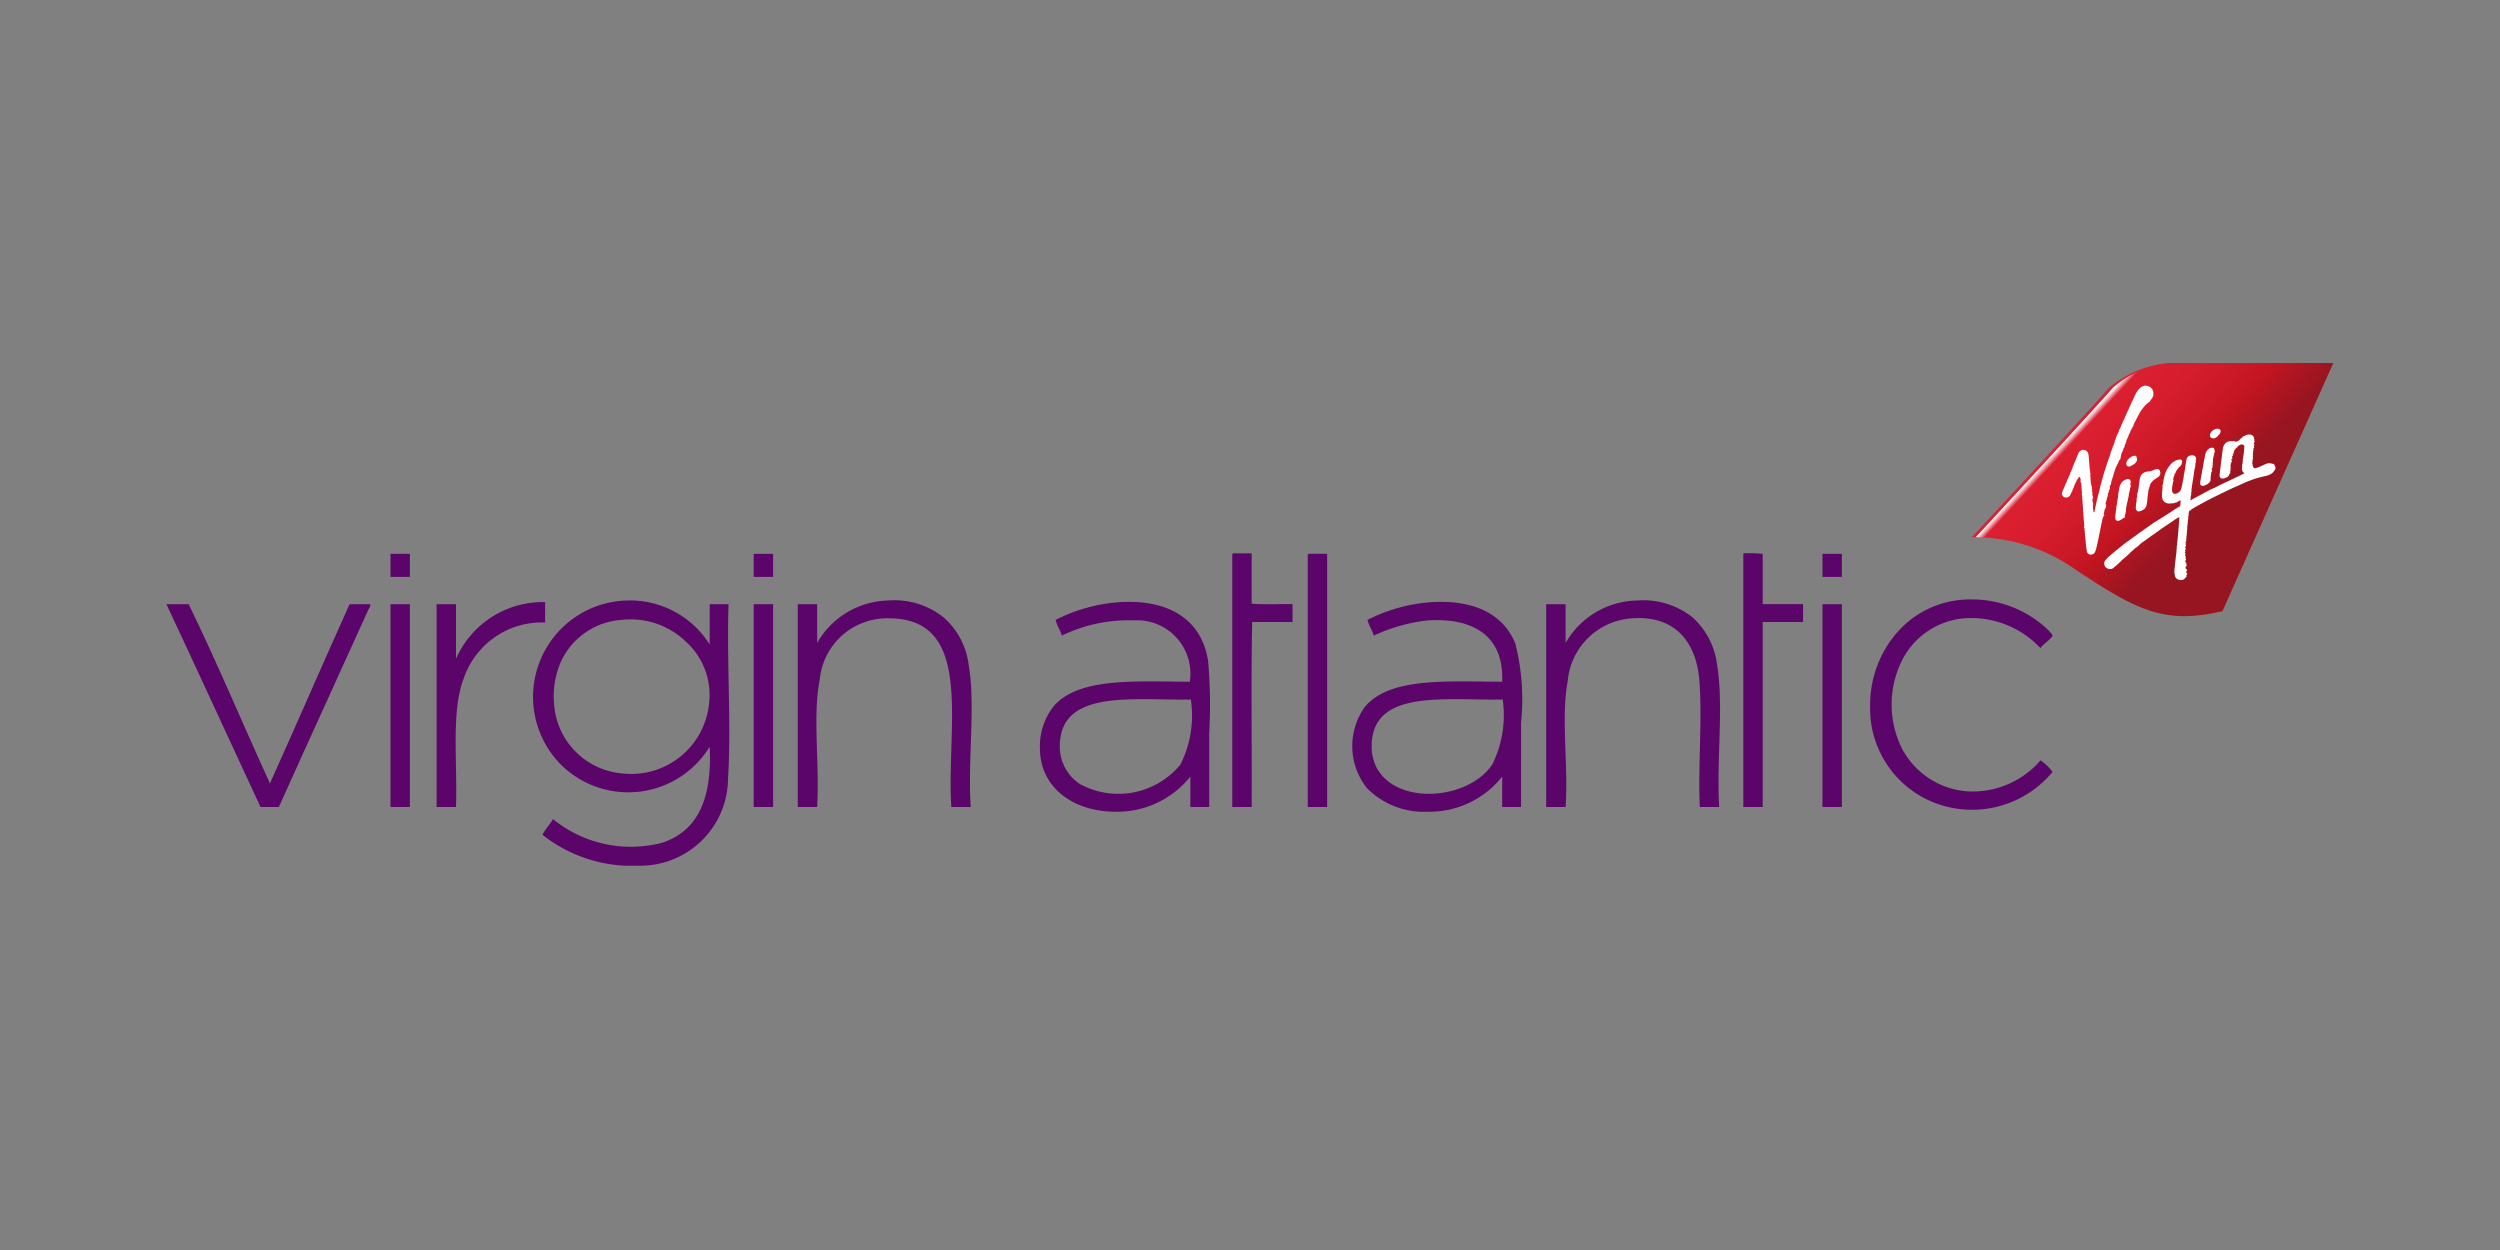 <svg id="aw" xmlns="http://www.w3.org/2000/svg" xmlns:xlink="http://www.w3.org/1999/xlink" viewBox="0 0 120 60"><rect x="0" y="0" width="120" height="60" fill="#808080" stroke="none"/><defs><style>.cls-1{fill:#5b056a;fill-rule:evenodd;}.cls-2{fill:#db1f30;}.cls-3{fill:url(#linear-gradient);}.cls-4{fill:#fff;}</style><linearGradient id="linear-gradient" x1="100.754" y1="19.14" x2="106.137" y2="24.117" gradientUnits="userSpaceOnUse"><stop offset="0.025" stop-color="#fff"/><stop offset="0.067" stop-color="#db1f30"/><stop offset="0.31" stop-color="#d61d2d"/><stop offset="0.577" stop-color="#c91825"/><stop offset="0.681" stop-color="#c21521"/><stop offset="1" stop-color="#971521"/></linearGradient></defs><title>ai_template</title><path class="cls-1" d="M59.199,26.559h.881v2.415c.604.059,1.317.008,1.962.025V29.855h-1.937c-.059,2.91-.008,5.929-.025,8.881h-.931V26.635A.069.069,0,0,1,59.199,26.559Z"/><path class="cls-1" d="M83.704,26.559a6.415,6.415,0,0,1,.906.025v2.415h1.937V29.855H84.61v8.881h-.931V26.635C83.677,26.599,83.674,26.563,83.704,26.559Z"/><path class="cls-1" d="M19.674,26.584v1.107H18.743v-1.107Z"/><path class="cls-1" d="M37.109,26.584v1.107h-.931v-1.107Z"/><path class="cls-1" d="M62.797,26.584h.906v12.152h-.931V26.66C62.769,26.624,62.767,26.589,62.797,26.584Z"/><path class="cls-1" d="M88.409,26.584v1.107h-.931v-1.107Z"/><path class="cls-1" d="M97.944,31.113a4.551,4.551,0,0,0-3.673-1.434,3.698,3.698,0,0,0-3.019,2.113,4.741,4.741,0,0,0,.05,4.151,3.861,3.861,0,0,0,3.095,2.038,4.288,4.288,0,0,0,3.547-1.484,2.374,2.374,0,0,1,.579.554,5.013,5.013,0,0,1-5.661,1.484,4.854,4.854,0,0,1-3.095-4.68A5.279,5.279,0,0,1,91.151,30.258,4.647,4.647,0,0,1,94.648,28.773a5.264,5.264,0,0,1,3.548,1.359,2.383,2.383,0,0,1,.327.352C98.525,30.644,97.997,30.96,97.944,31.113Z"/><path class="cls-1" d="M30.668,41.554h-.654a6.897,6.897,0,0,1-3.975-1.484c.138-.281.354-.484.503-.755A5.918,5.918,0,0,0,31.801,40.447c1.735-.588,2.381-2.159,2.264-4.604a4.589,4.589,0,0,1-7.145.855,4.627,4.627,0,0,1,3.17-7.875,4.518,4.518,0,0,1,3.975,2.113V29h.906c-.094,2.785.138,5.808-.025,8.353A4.212,4.212,0,0,1,30.668,41.554Zm-3.724-9.837a4.106,4.106,0,0,0-.352,2.013,3.586,3.586,0,0,0,3.296,3.397,3.754,3.754,0,0,0,4.151-3.397,3.449,3.449,0,0,0-1.132-2.944A3.796,3.796,0,0,0,29.863,29.754,3.452,3.452,0,0,0,26.945,31.717Z"/><path class="cls-1" d="M46.594,38.736H45.663c-.244-3.907,1.137-9.044-2.994-9.057a3.25,3.25,0,0,0-3.321,2.944c-.351,1.763.002,4.028-.126,6.114H38.292V29h.931v1.862A4.03,4.03,0,0,1,42.619,28.824a3.787,3.787,0,0,1,2.667.805A3.599,3.599,0,0,1,46.493,31.893C46.835,33.838,46.448,36.434,46.594,38.736Z"/><path class="cls-1" d="M82.521,38.736h-.931c-.09-1.988.131-4.267-.025-6.114-.153-1.816-1.178-3.084-3.195-2.944A3.31,3.31,0,0,0,75.25,32.698c-.329,1.778.037,3.966-.101,6.038h-.931V29h.931v1.862a4.044,4.044,0,0,1,3.422-2.038,3.806,3.806,0,0,1,2.667.805,3.672,3.672,0,0,1,1.183,2.29C82.747,33.88,82.386,36.455,82.521,38.736Z"/><path class="cls-1" d="M26.165,28.899v.981a3.961,3.961,0,0,0-3.9,2.667c-.619,1.591-.302,3.984-.377,6.189H20.957V29h.931v2.616A4.57,4.57,0,0,1,26.165,28.899Z"/><path class="cls-1" d="M58.042,38.736h-.906V37.277A4.492,4.492,0,0,1,53.538,38.963c-1.968,0-3.625-1.116-3.623-3.069a3.121,3.121,0,0,1,.654-1.988c1.21-1.4,3.896-1.192,6.541-1.183a2.559,2.559,0,0,0-2.692-2.944,7.288,7.288,0,0,0-3.447.73c-.081-.271-.234-.47-.302-.755A8.023,8.023,0,0,1,53.79,28.899c2.338-.124,3.896.845,4.202,2.843a24.667,24.667,0,0,1,.05,3.472C58.042,36.379,58.041,37.561,58.042,38.736Zm-7.17-2.843a2.137,2.137,0,0,0,.956,1.736,3.854,3.854,0,0,0,4.831-.931,5.23,5.23,0,0,0,.503-3.12C54.314,33.623,50.82,33.063,50.871,35.893Z"/><path class="cls-1" d="M73.011,38.736h-.906V37.277a4.451,4.451,0,0,1-3.572,1.686,3.842,3.842,0,0,1-2.919-1.132,3.238,3.238,0,0,1-.101-3.9c1.202-1.442,3.979-1.211,6.592-1.208.094-2.207-1.399-3.079-3.572-2.944a8.284,8.284,0,0,0-2.591.73c-.081-.271-.234-.47-.302-.755a8.023,8.023,0,0,1,3.12-.855c1.991-.106,3.394.569,3.975,1.988a10.928,10.928,0,0,1,.277,3.799Zm-7.17-2.843a2.195,2.195,0,0,0,.226.931c.968,1.868,4.425,1.572,5.56-.126a5.322,5.322,0,0,0,.503-3.12C69.291,33.624,65.782,33.062,65.841,35.893Z"/><path class="cls-1" d="M8,29.025v-.025H9.057c1.362,2.806,2.594,5.743,3.9,8.604,1.288-2.855,2.535-5.751,3.824-8.604h.981c.051.09-.045.183-.075.252-1.425,3.16-2.891,6.341-4.302,9.485h-.881C11,35.502,9.511,32.252,8,29.025Z"/><path class="cls-1" d="M18.768,29h.906v9.737H18.743V29.075C18.741,29.039,18.739,29.004,18.768,29Z"/><path class="cls-1" d="M36.203,29h.906v9.737h-.931V29.075C36.176,29.039,36.174,29.004,36.203,29Z"/><path class="cls-1" d="M87.503,29h.906v9.737h-.931V29.075C87.476,29.039,87.474,29.004,87.503,29Z"/><path class="cls-2" d="M94.939,25.785c1.545-1.669,5.727-6.191,6.438-7.017a4.742,4.742,0,0,1,2.711-1.156l.095-.185A5.005,5.005,0,0,0,101.218,18.631c-.731.849-5.152,5.628-6.569,7.158C94.74,25.786,94.836,25.784,94.939,25.785Z"/><path class="cls-3" d="M99.601,27.324c3.038,2.025,4.324,2.649,7.077,2.012L112,17.423h-7.803a4.818,4.818,0,0,0-2.781,1.192c-.738.857-5.173,5.651-6.58,7.17A8.442,8.442,0,0,1,99.601,27.324Z"/><path class="cls-4" d="M101.248,23.515l.003-.006.006-.003.005-.015.002-.007.004-.006c.002-.007.001-.015.002-.022s.007-.011.007-.019l-.001-.017-.001-.008.002-.007-.003-.007V23.391l-.005-.008a.022.022,0,0,1-.001-.012.271.271,0,0,1,.02-.071.126.126,0,0,1,.003-.018l.005-.007.009.001c.008.001.01-.006.014-.012a.042.042,0,0,0,.008-.016c.001-.004.005-.01.002-.015l-.007-.004-.003-.001.001-.008c.002-.007.006-.007.012-.01a.021.021,0,0,0,.008-.015l-.005-.009-.003-.008a.012.012,0,0,1,.004-.014.023.023,0,0,0,.009-.013l.003-.006v-.008c-.001-.006-.007-.004-.006-.011a.058.058,0,0,1,.005-.017l.005-.016a.037.037,0,0,0,.004-.015.076.076,0,0,1,.008-.02l.005-.009.003-.008c.003-.004.005-.004.004-.009-.001-.008.003-.015.004-.023l.002-.009.002-.004-.001-.003.004-.006.003-.011.005-.016a.04.04,0,0,0,.007-.015l.003-.017.004-.016.004-.016.007-.013.005-.015c.001-.006 0-.012.001-.018l.003-.007.005-.005c.001-.004-.001-.009.001-.013l.002-.006.001-.009.006-.014c.004-.012.007-.024.012-.035l.008-.017c.002-.004 0-.015.008-.013.002-.005-.006-.003-.005-.009.001-.004.005-.004.007-.006l-.004-.003.003-.003a.069.069,0,0,1,.004-.025l.004-.008-0-.009.006-.005.001-.009.004-.018.005-.007.003-.009.002-.01.004-.001.001-.005.004-.018.001-.01c.003-.002.006.003.007-.003 0-.004-.002-.009-.001-.013l.003-.005.001-.009.005-.007.003-.008.003-.007.001-.006.002-.007.005-.016a.03.03,0,0,1,.006-.014c.003-.004.001-.01.004-.014l.005-.005.002-.01.003-.008 0-.008.004-.006.003-.009.004-.009.005-.006-.001-.004.005-.012.006-.004.004-.005.004-.001-0-.004.002-.01a.012.012,0,0,1,.01-.01l.005-.01.003-.006.002-.006c.004-.008.002-.02.006-.027l.011-.01a.036.036,0,0,0,.004-.018.023.023,0,0,1,.005-.017c.007-.007.016-.009.022-.017l.002-.007.003-.006-0-.007.001-.007.003-.016c.002-.005.009-.008.01-.014l.002-.01.001-.004.002-.003a.038.038,0,0,0,.006-.018l.006-.016.006-.019.01-.015a.023.023,0,0,1,.013-.011l.009-.002.006-.004a.02.02,0,0,0,.01-.012l.004-.008.002-.01.005-.007.004-.007.006-.011.006-.009.001-.007c.002-.006.004-.008.004-.014a.042.042,0,0,1-0-.018c.002-.006.008-.008.008-.014,0-.005-.001-.004-.004-.007l-.002-.009a.05.05,0,0,1,.005-.018c.002-.006.001-.014.003-.019l.004-.007.002-.009a.07.07,0,0,0,.004-.018.162.162,0,0,1,.003-.019l.001-.009.003-.008-0-.009-.001-.006.007-.006.004-.008a.032.032,0,0,0,.004-.016.029.029,0,0,1,.001-.018l.009-.007c.003-.006-.002-.008-.003-.013a.041.041,0,0,1,.001-.016.098.098,0,0,1,.019-.034c.008-.012.012-.024.02-.036a.146.146,0,0,0,.021-.038l.002-.009-.002-.008c-0-.01.007-.015.011-.023a.314.314,0,0,0,.012-.034l.006-.018.003-.019c.002-.007.008-.011.008-.019l.002-.011.009-.006c.007-.003.009-.006.011-.014a.072.072,0,0,1,.014-.03l.011-.004.005-.012.005-.011c-.004-.007-.011-.01-.012-.019a.053.053,0,0,1,0-.024l.006-.007.005-.007.012-.018a.087.087,0,0,0,.005-.022l.003-.012.006-.008.01-.008.006-.013.002-.011-.005-.008a.022.022,0,0,1,.004-.019.078.078,0,0,0,.013-.016c.002-.004.01-.018.001-.018a.034.034,0,0,1,.005-.014l.005-.009c.002-.006.003-.003.007-.005.006-.003 0-.003-.002-.005l-.003-.008.005-.023a.144.144,0,0,1,.011-.024l.003-.004.002-.005.004-.008.005-.02a.066.066,0,0,1,.008-.019c.004-.006.005-.011.011-.015a.019.019,0,0,0,.009-.017l.002-.01.006-.006c.001-.004-.002-.006-.002-.009a.011.011,0,0,1,.004-.009l.008-.005.003-.011-.004-.007.006-.008.004-.009.008-.003.001-.009.004-.007.006-.005.002-.01a.212.212,0,0,1,.004-.021l.003-.013.006-.008.002-.011.006-.007.004-.014.007-.012.003-.008a.064.064,0,0,1,.009-.017l.004-.007.007-.002.003-.004.002-.003 0-.002.003-.006 0-.005.003-.003.001-.003-.001-.003.002-.008.002-.001.002-.002.006-.004.002-.009.001-.019.002-.007.005-.005a.028.028,0,0,0,.004-.014l.002-.009.009-.014.003-.003 0-.003.001-.008.002-.009.008-.013.004-.006.009-.012.001-.009a.092.092,0,0,1,.007-.018l.008-.016c.005-.016.022-.02.027-.036a.088.088,0,0,1,.012-.02l.006-.011c0-.004-.005-.005-.003-.009.005-.001.012-.013.015-.017.006-.008.004-.015.009-.023l.009-.009.004-.005.005-.004.003-.007.005-.004.003-.016.004-.012c-0-.005-.005-.007-.004-.013l.003-.016c.001-.003.009-.007.002-.01a.067.067,0,0,1,.011-.022l.012-.022c.005-.009.009-.018.013-.027l.007-.01.005-.015a.14.14,0,0,0,.015-.025l.001-.007.006-.004c.003-.005.001-.01.004-.015.009.002.004-.01.01-.013v-.008l.004-.004.014-.022.004-.006-.001-.007c.002-.005.004-0.0.006-.003l.002-.007c.001-.006.001-.014.008-.015l0-.007c.008 0.0.017-.03.02-.035.012-.024.025-.047.037-.07a.158.158,0,0,1,.024-.039l-.003-.003c-0-.005.004-.008.007-.012a.02.02,0,0,0,.006-.012.106.106,0,0,1,.012-.024l.004-.005c.001-.002.003.001.004-.003l.004-.013c.005-.008.006-.016.011-.023.007-.009.01-.019.017-.028l.004-.007.001-.006.008-.014.003-.008.005-.004.007-.013.006-.014.013-.019.004-.01a.08.08,0,0,1,.012-.02.144.144,0,0,1,.015-.021l.011-.008c.004-.003.004-.006.011-.006.002-.006 0-.037.013-.029l.004-.014.012-.007c-.01-.008.004-.016.011-.02l-.001-.002.009-.005.002-.011c.003-.007.009-.01.014-.016.005-.006.007-.014.015-.018.006-.002.005-.003.006-.009a.063.063,0,0,1,.013-.022c.011-.013.023-.024.034-.037l.006-.008.007-.001.007-.011a.037.037,0,0,1,.008-.013l.012-.012.01-.009.011-.015.01-.01.011-.007c.002-.003.001-.007.006-.006l.002-.007.006-.006.007-.007.005-.007.008-.004.003-.006.008-.004.004-.007.007-.003 0-.004.003-.002a.036.036,0,0,0,.013-.017.099.099,0,0,1,.019.001c.008 0.0.002-.008.007-.013l.007-.003.006-.006.001-.007.001-.006.007-.004.005.006-.004.007L103.1,19.344l.003.003c-0.0.005.01-.001.011-.003l.004-.007.006-.005c.005-.005.003-.008-0-.014l.001-.01c.003-.003.008-0.0.01-.004l.002-.009.004.005-.002.006.009-0.0.003-.002-0-.005.001-.005.003.002.002-.008.007-.002.005-.001.003-.002.006.004.001.003.004-0.0.002-.004.003-.002.005-.005.005-.007.001-.01.005-.006c.004.001.005.006.007-.001.001-.004-.001-.01.005-.007l.002-.007a.033.033,0,0,0,.003-.017c-0-.006-.003-.012.001-.017a.02.02,0,0,1,.011-.009l.005 0.0.003-.002.006.003c-0-.005-.005-.009-.003-.014l.005-.006.007-.005.003-.008.002-.003.004-.001.004-.007.005-.005.001-.004.003-.004.006-.007c.003-.004.008-.007.01-.012a.079.079,0,0,0,.009-.016l.003-.006.008-.01.003-.001.002-.008.008-.014c.002-.005.002-.012.005-.016l.005-.006.004-.007.001-.01.003-.007.005-.016.005-.019.003-.008.003-.008-.003-.002c-.003-.002-.005-.001-.003-.006l.005-.005c.003-.004-0-.013.001-.018l.003-.034a.042.042,0,0,0-.001-.014l-.002-.013.002-.009-.001-.009c-.001-.006 0-.013-0-.019l-.005-.017-.002-.008c-.002-.004-.004-.005-.003-.009l.001-.011-.004-.015-.003-.008-.002-.01c-0-.006-.006-.008-.007-.015l-.001-.009-.006-.007-.002-.008c-.004-.007-.006-.016-.01-.023l-.003-.008-.006-.006-.02-.03c-.003-.005-.009-.008-.012-.012l-.003-.005-.004-.002-.004-.008-.005-.003-.003-.004-.004-.004-.002-.003c-.002-.002-.006-.002-.007-.006l-.001-.006-.011-.002-.005-.006-.011-.009-.008-.005-.005-.005-.015-.007-.02-.012-.016-.008-.018-.005-.009-.002-.004-0-.004-.004a.033.033,0,0,0-.014-.01c-.007-.002-.014-.001-.021-.004a.124.124,0,0,0-.02-.006l-.022-.004-.02-.004-.009.001-.009-.004-.011.003-.008-.004a.191.191,0,0,0-.026.003l-.027.002c-.01.001-.013.006-.022.009-.009.003-.016.001-.024.004l-.021.008a.641.641,0,0,0-.099.057c-.011.007-.015.014-.025.021l-.005.006-.009 0a.013.013,0,0,0-.005.014.025.025,0,0,0-.016.013l-.006.001c-.002.006-.006.004-.01.008-.003.003-.005.01-.009.014l-.022.022a.298.298,0,0,0-.021.022.254.254,0,0,0-.033.043.144.144,0,0,0-.013.029c-.015.002-.025.031-.032.042-.01.015-.019.031-.028.046-.018.028-.03.06-.046.091-.009.017-.015.035-.025.052a.189.189,0,0,0-.026.05.272.272,0,0,1-.025.062c-.009.018-.017.038-.026.056-.017.034-.037.066-.05.102-.007.019-.017.037-.025.055-.009.018-.015.037-.024.054-.017.034-.029.071-.046.104-.006.012-.015.021-.02.033a.384.384,0,0,1-.016.043c-.013.026-.023.054-.037.08-.015.029-.027.059-.04.09-.016.038-.034.075-.051.114-.007.016-.018.031-.024.047a.285.285,0,0,1-.022.053c-.01.018-.02.04-.028.06-.011.025-.019.052-.031.076-.013.027-.029.053-.039.081-.014.036-.03.071-.046.105-.041.083-.076.172-.111.258a.165.165,0,0,1-.011.024c-.005.008-.005.013-.009.021-.003.006-.012.014-.016.02a.087.087,0,0,0-.014.026.302.302,0,0,0-.017.058.282.282,0,0,1-.029.073c-.005.013-.007.026-.014.039a.399.399,0,0,0-.04.072c-.005.018-.017.032-.023.048-.007.018-.011.036-.017.054-.005.013-.019.031-.012.044-.011.008-.016.035-.021.048a.397.397,0,0,1-.016.055c-.009.016-.026.032-.028.052a.328.328,0,0,0-.004.058c.002.014-.011.016-.018.026a.092.092,0,0,0-.012.035.07.07,0,0,1-.008.033.32.32,0,0,0-.016.036c-.018.048-.033.093-.052.14-.009.023-.015.049-.024.072-.009.023-.021.046-.031.069-.018.047-.031.096-.044.145-.005.017-.012.033-.015.05-.001.007.001.018-0.0.024-.003.011-.014.017-.017.029a.275.275,0,0,1-.01.038.466.466,0,0,0-.028.066c-.014.051-.037.096-.051.146-.011.038-.03.074-.04.113-.004.017-.005.035-.011.052-.007.02-.016.039-.023.059l-.013.04c-.002.006-.002.015-.004.02-.003.006-.009.008-.011.015-.004.012-.001.021-.008.033a.099.099,0,0,0-.009.032c-.005.023-.015.048-.023.071-.012.036-.025.071-.037.108-.006.019-.01.039-.016.058-.011.036-.02.073-.028.109-.005.02-.013.038-.018.057l-.016.055c-.004.014-.019.039-.011.052a.111.111,0,0,0-.017.05.209.209,0,0,1-.011.05c-.008.026-.018.053-.025.08-.006.023-.011.044-.019.066a.34.34,0,0,0-.012.05c-.006.027-.013.054-.018.082-.01.056-.027.109-.041.164a.643.643,0,0,0-.017.072c-.005.037-.022.073-.028.11-.002.013-.008.026-.012.04-.007.027-.01.056-.017.084a1.22,1.22,0,0,1-.04.155.297.297,0,0,0-.013.057c-.012.07-.031.139-.046.207-.008.034-.014.067-.021.101a.462.462,0,0,1-.009.052.348.348,0,0,0-.005.035l-.007.012c-.001.005-0.0.012-.001.017-.004.021-.01.042-.014.065l-.008.002a.046.046,0,0,0-.004.02c-.007.003-.006.016-.012.018-.012.005-.009-.011-.007-.017-.009-.012-.007-.013-.022-.007a.146.146,0,0,0-.006-.018c-.002-.01-.001-.007.002-.016a.098.098,0,0,0,.005-.044c-.001-.008-.006-.008-.005-.017.001-.006.006-.009.007-.016.002-.023-.014-.019-.028-.026.001-.006.006-.008.007-.013.001-.008-.002-.013-.002-.021 0-.012.003-.025.003-.039a.198.198,0,0,0,.003-.035.176.176,0,0,1-.007-.035c-0-.012-.006-.024-.005-.036l.007-.013c.002-.007-.002-.016 0-.022.005-.016.014-.014.01-.031-.008-.036.003-.026.002-.039a.108.108,0,0,0-.007-.033c-.003-.005-.008-.006-.012-.009-.008-.005-.004-.007-.005-.015l-.001-.009c.003 0.0.011.001.01-.004l-.006-.003c-.005 0-.001.002-.003.005-.008.008-.012-.004-.008-.013.001-.004.005-.006.004-.011-.001-.004-.005-.006-.001-.011.003-.004.018-.008.018-.013l-.005-.003-.005.002-.012.003c-.001.009-.01.003-.011-.003l.002-.01-.001-.01a.158.158,0,0,0,.001-.02.024.024,0,0,1,.003-.016c.003-.004.008-.006.008-.012a.011.011,0,0,0-.004-.012c-.008-.007-.004-.004.001-.009l.005-.013.006-.012.003-.014.006-.003.003-.006.006-.012a.037.037,0,0,0,0-.025.141.141,0,0,1-.008-.018c-.002-.006.001-.014-.002-.02l-.008-.012c-.002-.005.001-.01-.001-.015-.001-.002-.012-.008-.003-.009.001-.006-.003-.007-.004-.012-.001-.005 0-.01-.002-.015l-.006-.011a.118.118,0,0,1-0-.016c-0-.011-.004-.02-.003-.031 0-.012.002-.023.003-.035a.093.093,0,0,0,.001-.029l-.004-.011c-.003-.006-.001-.008-.002-.014l-.005-.012-.006-.017c-.001-.008.001-.021-.005-.027.005-.003.004-.007.003-.012l-.002-.014-.001-.014c-.002-.004-.008-.006-.001-.01.004-.002.01.001.015-.002l.005-.011a.063.063,0,0,0-.014-.024.046.046,0,0,1-.01-.029.106.106,0,0,1,.004-.02.107.107,0,0,0-.002-.021c0-.007.002-.014.002-.021 0-.008-.003-.01-.005-.017-.002-.006 0-.012-.002-.018-.002-.005-.007-.008-.01-.012a.066.066,0,0,1-.009-.035l.003-.01c-.003-.004-.01-.002-.01-.008 0-.009.007-.003-.001-.01-.003-.003-.005-0-.007-.004l0-.011c-.001-.008-.002-.008.004-.014.004-.004.008-.007.006-.015-.002-.007-.007-.008-.013-.009-.009-.002-.009-.001-.01-.011a.079.079,0,0,1-0-.019.063.063,0,0,0,.002-.018l-.004-.016c-.001-.01.004-.014.007-.023l0-.013c-.003-.005-.006-.003-.01-.004a.559.559,0,0,0-.006-.065c-.001-.008.003-.005.005-.011.003-.007-.001-.009-.004-.014a.043.043,0,0,1-.005-.032.098.098,0,0,0-.002-.022.124.124,0,0,1-.003-.022l.005-.008c.002-.001.009-.004.007-.008l-.01-.004c-.004-.002-.004-.003-.004-.008l.004-.009c.003-.005-.001-.005-.003-.008a.027.027,0,0,1-.001-.02l.003-.009-.002-.006-.004-.004-.001-.011-.001-.01-0-.006-.002-.004c0-.001.007-.01.001-.007-.002-.007,0-.006.005-.007l-.004-.007-.002-.01c-.001-.01.002-.011.011-.013.004-.001.007-.001.006-.006l-.005-.008a.09.09,0,0,1,.001-.012c0-.004-.002-.008-.002-.012l-0-.011c-.002-.005-.008-.006-.007-.011.001-.005.007-.002.009-.006.002-.005-.004-.004-.004-.008l.007-.006-.005-.007c-.007-.002-.013-.001-.016-.008a.018.018,0,0,1,.001-.02c.005-.006.008-.007.009-.015.001-.005.001-.005-.004-.007-.004-.002-.005-.004-.005-.009-0-.005-.003-.019.001-.023l.009-.002c.001-.006-.004-.007-.007-.006-.004.001-.009.004-.013.002l0-0-.003-.008c.001-.005.005-.002.007-.004l.003-.009-.007-.005c-.002-.003-.006-.018-.002-.02.003-.001.004.004.007-.001.003-.005 0-.005-.002-.008l-.005-.008c-.004-.003-.005-.003-.006-.008l-.004-.024a.009.009,0,0,1,.003-.009l.005-.008c.001-.007-.007-.015-.01-.021a.03.03,0,0,1-.003-.02l0-.01a.024.024,0,0,1-.001-.01l-0-.011-.002-.009c.001-.004.003-.004.002-.008a.06.06,0,0,1-.003-.033.049.049,0,0,0-.002-.02l-.002-.022-.003-.022c-0-.004.001-.009.001-.013l-.001-.013a.165.165,0,0,1,.001-.025v-.01l-.005-.009c-.001-.008.003-.015.001-.023l-.001-.005-.003-.004c-.001-.003.004-.003.002-.008l-.003-.023a.244.244,0,0,0-.004-.025.04.04,0,0,1,.001-.012.033.033,0,0,0-.001-.012c-.001-.005.001-.01-0-.015l-.001-.007-.003-.006.001-.005-.001-.006c-.001-.006.001-.011 0-.017l-.003-.02a.059.059,0,0,1,.001-.011.045.045,0,0,0-.002-.01.095.095,0,0,1,0-.024c0-.008-.003-.015-.003-.023a.105.105,0,0,1-.001-.015c0-.004.002-.01-.003-.012a.154.154,0,0,1-.001-.024l-0-.011-.002-.012c-.003-.016-.003-.033-.005-.049-.001-.007 0-.015-.001-.023l-.005-.022a.284.284,0,0,0-.01-.044l-.007-.014-.002-.01-.005-.008-.002-.01-.008-.02-.005-.007-.005-.009-.009-.012-.009-.012-.013-.012-.011-.013-.011-.011a.143.143,0,0,0-.025-.016l-.01-.005a.126.126,0,0,0-.022-.01l-.011-.004-.027-.006a.129.129,0,0,1-.023-.004c-.003-.002-.004-.003-.008-.003l-.01,0c-.007-.002-.014-.001-.022-.002a.055.055,0,0,0-.021.001l-.022.004-.01.003-.007.006-.013.001 0.0.001a.101.101,0,0,0-.021.007l-.016.009a.108.108,0,0,0-.032.021c-.009.008-.018.014-.027.022a.197.197,0,0,0-.03.037.277.277,0,0,0-.031.05c-.008.02-.018.04-.025.06l-.005.015-.009.014c-.004.01-.006.022-.01.032l-.006.009-.004.011-.01.019-.004.012c-0.0.005.003.004-0.0.009l-.004.002-.002.005c-.009.022-.02.045-.026.068l-.007.013-.005.014-.011.029-.012.026c-.015.034-.023.071-.04.105a.178.178,0,0,1-.019.03.064.064,0,0,0-.012.034c-.002.014-.008.025-.011.041a.063.063,0,0,1-.016.03.131.131,0,0,0-.019.045c-.004.012-.013.023-.018.036a.159.159,0,0,0-.004.031.187.187,0,0,1-.015.039c-.01.024-.019.046-.029.07a.654.654,0,0,0-.025.061.07.07,0,0,1-.016.032.1.1,0,0,0-.015.03c.006.008-.009.021-.011.031a.204.204,0,0,1-.008.038.389.389,0,0,0-.029.071c-.006.022-.027.035-.037.055a.098.098,0,0,0-.011.038.08.08,0,0,1-.008.04.179.179,0,0,1-.024.047c-.004.004-.036.016-.015.026-.009.01-.022.012-.011.03-.003-.005-.014.02-.015.022a.146.146,0,0,1-.007.036c-.011.029-.028.055-.041.083-.015.034-.036.064-.049.098l.006.001a.157.157,0,0,1-.01.029c-.004.009-.011.021-.015.029-.003.006-.001.012-.004.019l-.01.014c-.005.009-.006.022-.015.028.002.007-.006.018-.009.026-.004.009-.005.02-.008.03a.59.59,0,0,1-.026.054.587.587,0,0,0-.024.056.307.307,0,0,0-.031.122.136.136,0,0,0,.015.063.249.249,0,0,0,.068.085.172.172,0,0,0,.044.021.141.141,0,0,1,.02.01.059.059,0,0,0,.019,0c.008 0.0.017.002.025.003a.091.091,0,0,0,.019-.003.159.159,0,0,1,.024-.001l.012.002.01-.006c.004-.001.007.001.011-0l.007-.006a.086.086,0,0,1,.02-.007.147.147,0,0,0,.041-.022c.007-.005.012-.012.018-.017l.008-.006c.003-.003.003-.009.007-.012.008-.006.018.007.022.001.003-.005-.002-.006-.004-.01-.005-.012.002-.019.007-.029.005-.008.004-.01.013-.014.008-.004.007-.009.007-.017l-0-.011c.002-.004.007-.002.005-.007.005-.005.007 0.0.009-.009a.069.069,0,0,1,.003-.017c.003-.005.006-.005.009-.01.003-.004.002-.012.003-.017.002-.011.009-.015.017-.023.003-.003.008-.007.007-.012-.002-.005-.007-.004-.002-.011.005-.007.017-.009.021-.017.003-.005.001-.01.005-.015.003-.004.008-.004.01-.01.002-.007-.002-.009.001-.016L99.466,23.544a.058.058,0,0,1,.014-.027.027.027,0,0,1,.014-.012c.004-.001.016.001.016-.006-0-.006-.012-.002-.016-.005l.002-.016.006-.005.004-.008.002-.008c.002-.004.003-.002.006-.003l.001-.006v-.004l.004-.002-.002-.005.001-.008.006-.005 0-.004.002-.002.006-.004c-.005-.003.002-.008.003-.012.003-.005.008-.006.011-.01l.001-.008-.003-.006.001-.004-0-.005-.001-.006c-.002-.006.005-0.0.007-.005l.002-.006.005-.003.002-.005-.007.001-.006-.002.003-.012c.001-.004.003-.008.007-.005l.002.003.004.002.006.003.002-.007c-.002-.002-.006-.001-.005-.005l.006-.004.002-.008-0-.008.002-.007.002-.008.007-.004.004-.005c0-.004-.002-.004-.005-.005-.009-.002-.002-.005-.001-.011l.006-.016.008.001-.002-.007c-.001-.007.006-.01.008-.015l.003-.007.009-.001.005-.009-.005-.005 0-.008c.001-.006-0-.014.005-.017l.004-.002.002-.006.003-.011.005-.005.004-.001.004-.003.003-.002.004.001.002-.008-.007-.003-.001-.003.003-.007c.001-.004.001-.004.005-.004l.006-.003-.003-.007c.002-.004.012-.003.015-.004a.013.013,0,0,0,.007-.014l-.005-.005-.002-.008c.002-.009.004 0.0.008.001.008.002 0-.009.001-.011l.005-.003-.001-.006c-.001-.005.008-.012.004-.016l-.004.005-.001-.006-.003-.009.001-.009c.004-.005.008.005.011.006.005.002.003-0.0.004-.004l.005-.003c.004-0.0.01-.002.014.001l.003.006.005-.003c.001-.007-.01-.003-.008-.009l.001-.003-.006-.002-.002.005.002-.01-0-.006.005-.003-.001-.012c.006-.001.013.013.019.009l.003-.005.004-.003.001-.011.004-0.0.004-.003.001-.008c.002-.002.004-.007-0-.008l.003-.003.002-.004.007-.004.003-.005.001-.006.002-.002.001-.004.002-.008c.004-.005.006-.006.007-.012l.001-.008.001-.004-.001-.004c.005-.001.008-.006.013-.007l.016.002.004.006.007.001.007.003.008.002.005.005.002.007a.013.013,0,0,0,.007.012l.008.002.005.001-.005.005-.001.009-0.0.005-.003.002-.002.008c-.002.005-.007.008-.004.014l.004.005.003.007c.005.005.007-.005.009-.008a.013.013,0,0,1,.014-.006.012.012,0,0,1,.011.009c.002.006,0,.009-.007.01l-.007.003.002.008-0.0.009-0.0.009c-.002.004-.013.003-.005.008.004.002.012.005.013.01.001.004-.003.002-.004.004l-.002.004-.004.001-.006.002.001.008.003.006-.004.008a.024.024,0,0,0-.004.016c.002.006.008.006.012.011.004.006.001.008-.003.013a.031.031,0,0,0-.001.034.028.028,0,0,0,.012.014l.007.002.001.008.004.006-.002.008.007.001.003.008c.001.011.001.019.001.029a.043.043,0,0,1-.011.023c.004.005.009-.006.012-.007a.143.143,0,0,1,0,.034c-0.0.007.003.007.004.013a.115.115,0,0,1,.001.016.148.148,0,0,0,.001.033.126.126,0,0,1,.003.028c.001.008-.002.016-.001.023l.003.015c.002.011.002.022.004.033a.135.135,0,0,1,.001.034.052.052,0,0,0,.001.017c.002.005.004.007.002.012l-.003.004.001.006.002.012a.216.216,0,0,0,.003.026.141.141,0,0,1,.003.026l.001.023.003.021.003.015c.002.01-.002.022-.001.032l.001.007-.004.006-.001.016a.181.181,0,0,1-.003.035c-.001.004-.004.009.002.009.002.005-.005.004-.004.009.007.002.001.028.011.023.001.004-0.0.007.002.011.002.004.006.005.007.01a.099.099,0,0,1-.001.018c0.0.013.001.027.002.04a.27.27,0,0,0,.001.029.076.076,0,0,1,.003.016c-0.0.005-.005.009-.004.013.005.002.002.01.002.015l.003.015c.002.01.001.022.002.032a.52.52,0,0,1,.005.067.082.082,0,0,0-0.0.015c.001.005.004.008.004.014a.04.04,0,0,0-.001.018l.002.016c0.0.009.002.019.001.029a.031.031,0,0,0,.002.013.09.09,0,0,1,.002.032c-0.0.006.001.011.001.017l-.001.008.003.006a.057.057,0,0,1,0.0.016l.001.034.002.015a.021.021,0,0,1,.002.015.148.148,0,0,0-.001.032c0.0.004.004.008.003.013-0.0.005-.004.005-.003.011l.003.005v.007l.002.014a.235.235,0,0,1,.004.033c.001.01-0.0.021.001.031a.159.159,0,0,0,.001.025.043.043,0,0,1,0.0.015.053.053,0,0,0,.002.019l.001.019a.244.244,0,0,1-0.0.025.105.105,0,0,0,.006.026.025.025,0,0,1,.001.013l-.004.014c-.001.006.007.009.006.017l-.002.014c-.001.007.002.01.003.016l.001.009-.002.006c-.002.005.002.008.002.013.001.005-.003.005-.004.008l.004.007c.004.005.002.015.002.021l-.001.01.005.007c.004.007-.001.015-.002.021a.049.049,0,0,0,.004.021l-.001.01-0.0.005.003.002-.001.009.002.011a.041.041,0,0,1-.002.02l.005.001-0.0.004c-.006,0-.003.004-.002.006a.013.013,0,0,1-0.0.011.026.026,0,0,0,0.0.012.031.031,0,0,1,.001.012.046.046,0,0,0,0.0.016l.003.004-.001.007c-0.0.007.001.015.001.022a.13.13,0,0,0,0.0.022l.005.006-.002.009-0.0.011.002.009a.157.157,0,0,0-0.0.02l.001.003-.001.003.005.006 0.0.01c0,.004.001.008.001.012a.063.063,0,0,1-.001.012c-.001.005,0,.006.005.007 0.0.005-.002.009-.002.014l.004.013.003.006-.004.005c-.002.005.002.008.002.013l-.002.011.001.007.001.007c.001.007-.004.026.005.027.001.005-.001.01-0.0.015l.002.002-.001.01a.011.011,0,0,0,.001.01.051.051,0,0,1,.004.018l.001.011.003.008-.003.008 0.0.009c.005.001.003.01.002.014a.019.019,0,0,1-.006.014c-.005.005-.006.006-.005.013a.02.02,0,0,1-.001.014l-.004.008-.003.011c-.002.006-.005.01-0.0.016l.008.005.008.005a.042.042,0,0,1,.01.016.038.038,0,0,1,.001.01l.001.009.002.008-.004.007c-.003.006-.003.011-.01.015l-.007.004-.008.004c-.001.004.007.002.001.005-.002.001-.006.001-.004.005l.006-.005.006.002.006-.003.01.003.005.003.002.008.003.018c.001.006-.001.013-.001.02a.146.146,0,0,1,.002.019.046.046,0,0,0,.002.02l.002.009.001.01-.002.004.001.003.001.008-0.0.009v.008l-.002.008c-.003.002-.008-.002-.008.003l.007.009.003.008.003.01 0.0.01.004.009-.001.008.003.008-0.0.011c0.0.008.001.016.001.024l-.001.011-.006.006c-.004.005-.006.014,0,.018l.006.005.003.009a.032.032,0,0,1,.005.017.074.074,0,0,0-.001.019l.002.008-.001.011.003.006a.233.233,0,0,0,.002.025l.003.022.001.02 0.0.01-0.0.01.001.004.004.001-.002.009.001.005-.001.005-.003.008c-.003.002-.005 0-.002.005l.005.007.001.01.003.008a.083.083,0,0,1,.002.03c-0.0.011.003.02.003.031-0.0.005.001.01.001.016-0.0.006-.002.009.001.014a.022.022,0,0,1,.001.014l-0.0.01c.001.004.003.005.002.009l-0.0.011.003.009a.091.091,0,0,1,.002.02.039.039,0,0,0,.003.02c-.007.004-.001.004.002.008s-.002.01-.002.014l.003.013-.002.008.003.005-.003.003.002.003.001.004-0.0.006-.003.008c-.005.006.004.006.005.012l.001.008.003.001 0.0.004-.001.008a.042.042,0,0,0,.002.018l.003.008-.003.006c.005.002.003.01.003.014l.004.014-.001.005-.003.003.005.008a.032.032,0,0,1,0.0.018l.002.009c.002.004.004.004.004.009l.001.012.001.011.002.004-.002.003.003.007a.061.061,0,0,1,.003.019l-0.0.01.002.01.001.01a.082.082,0,0,0,.005.018c.002.004.001.003-.001.006l.001.006c.002.003.002.002.002.006-.001.007.004.013.005.019.001.005-.001.005-.003.009l.003.013.004.008.004.01c.002.006.006.011.005.018l.006.006c.005.004.006.01.008.016l.006.007.001.005.004.003.003.008.006.006.011.008.01.004.002.005.006.008c.006.002.01.002.014.006a.064.064,0,0,0,.019.01l.01.004.014.004a.067.067,0,0,0,.019.006l.01-.003h.01a.146.146,0,0,1,.021.002l.01-.002.012.001a.059.059,0,0,0,.022-.004l.036-.007 0-.001-0-.006.009 0.0.006-.006.009-.004.009-.003.006-.004.016-.011.013-.01.007-.006.007-.005.006-.011.004-.003.003-.005.007-.009.005-.008.003-.007.005-.006.005-.013.008-.017c.003-.006.003-.013.007-.02l.005-.007.003-.009c.003-.006.002-.014.005-.019l.005-.007.002-.01c.002-.007.005-.011.007-.019l.002-.009.001-.01c.003-.01.007-.021.01-.031.002-.006.003-.004.007-.007-.001-.003-.005-.001-.006-.006l.002-.008c.002-.007.001-.014.006-.019a.027.027,0,0,0,.004-.019l.002-.011.001-.009.007-.004 0-.008a.072.072,0,0,1,.003-.019l.005-.019a.054.054,0,0,0,.004-.02.071.071,0,0,1,.005-.019l.003-.015a.071.071,0,0,0,.005-.021l.001-.01.002-.01.002-.01.002-.01a.076.076,0,0,1,.006-.018.21.21,0,0,0,.005-.021c.001-.003.003-.004.003-.009l-.001-.005.002-.004c.002-.005-.001-.005-.001-.009-.001-.005.003-.005.005-.007l.001-.01.004-.02.003-.007-0-.01.003-.01.001-.009.003-.006.001-.009.005-.005-.003-.005.003-.006.002-.015.001-.011.003-.01.002-.009.004-.007a.085.085,0,0,1,.003-.021.099.099,0,0,0,.004-.021c.002-.007.005-.011.002-.018-.003-.008.002-.012.005-.018l.001-.005.003-.003-.001-.009.001-.01.005-.017.003-.008.004-.019a.086.086,0,0,0,.003-.021l-.001-.008.005-.006.003-.009 0-.008.002-.008.001-.009c-.007 0.0.001-.008.001-.01.003-.006.001-.014.003-.02l.004-.007-.002-.004.003-.002.001-.011.001-.011.004-.018V25.553l.004-.007a.054.054,0,0,0,.004-.02.101.101,0,0,0,.003-.019.033.033,0,0,1,.005-.019l-0.0.001c.004-.003-0-.01.001-.015l.004-.01.003-.021.002-.009.003-.009.003-.003 0-.005.002-.011a.088.088,0,0,1,.002-.021l.003-.009c.001-.002.005-.005-0-.006a.023.023,0,0,1,.006-.017.038.038,0,0,0,.003-.02c-0-.007.002-.013.002-.02a.028.028,0,0,1,.002-.011l.002-.005.004-.001-.003-.007.005-.007a.059.059,0,0,0,.002-.019l.003-.02a.066.066,0,0,1,.004-.018.06.06,0,0,0,.005-.023.022.022,0,0,1,.001-.01l.003-.009a.062.062,0,0,1,.004-.02l.003-.008.001-.01a.075.075,0,0,1,.005-.02.055.055,0,0,0,.004-.02l.001-.005.003-.002-.002-.003 0-.005c.001-.006.007-.009.006-.016-.001-.004-.002-.005-0-.009l.002-.009a.135.135,0,0,0,.004-.019.011.011,0,0,1,.002-.008l.002-.01.003-.009.002-.011-.001-.009.005-.001c-.005-.004-.001-.013.002-.016l.002-.01.004-.011.001-.022c0-.007.006-.01.007-.017a.059.059,0,0,1,.005-.022V24.884l.003-.01.004-.008.003-.01.007-.005.001-.005.002-.004.002-.004.003-.002.002-.008.003-.006.002-.007.005-.005.001-.007a.16.16,0,0,0,.001-.017.08.08,0,0,0-.001-.014l-.002-.003.004-.001.001-.005.002-.003.009-.005-.003.004.005.001.009.001.008-.004.003-.004v-.005c.002-.004.01-.005.01-.011l-.002-.008-.004-.007-.001-.007c-.003-.003-.004 0-.004-.005l-.004-.006-.009-.003c-.007-.004-.007-.008-.006-.016l.001-.01.004-.008-.001-.007-.002-.008.004-.008-.002-.007c-0-.005.005-.01.007-.014a.032.032,0,0,0,.005-.019.052.052,0,0,1,.002-.021l.004-.018.005-.018.003-.017.003-.019.004-.006.001-.008c0-.006-.004-.01-.002-.015l.002-.003-.001-.002-.001-.003.001-.003.004-.006.001-.009c.003-.008.013-.003.011-.015l.001-.001.002-.005c.003-.001.003 0.0.004-.004l.004-.013.004-0.0.001-.002.005-.003c.005-.001.009-.001.012-.006.003-.005.002-.012.005-.016.003-.004.008-.006.008-.012a.123.123,0,0,1-.001-.016l.002-.012.001-.004.004-.001.001-.003L101.075,24.34l.007-.003a.03.03,0,0,0,.003-.017.032.032,0,0,1,.002-.016l.004-.013.004-.008.002-.009-.002-.008-.006-.006.004-.01 0-.008.002-.002-0-.004-0-.004.002-.002-.003-.002-.001-.004-0-.008c-.007-.005-.005.002-.011.003-.005.002-.01-.005-.012-.008-.004-.005-.002-.009-.002-.014l.001-.008-.002-.006 0-.007.004-.001-0-.003c0-.006.006-.01.003-.015l-.001-.006.001-.008.002-.01.002-.008 0-.007.004-.006.001-.007.002-.008.001-.007.003-.003-0-.003.003-.004.004-.006.003-.009-.001-.008L101.1,24.047l.004-.007a.016.016,0,0,0,.002-.015.018.018,0,0,1,.003-.015l.007-.002.004-.007a.05.05,0,0,0,.002-.017.039.039,0,0,1,.003-.019v-.006l.001-.005-0-.003.004-.008.002-.007.005-.004.007.001c.006-.003-.008-.008-.009-.01l.001-.008.003-.001.001-.003.003-.007-.003-.008-.005-.006.002-.008.002-.008.002-.003 0-.004c.001-.006.004-.01.011-.01l.004-.006.005-0.0.003-.003a.038.038,0,0,0,.007-.033c-.001-.005.002-.013 0-.018l-.004-.005a.026.026,0,0,1,.005-.013l.002-.006.004-.014c.003-.003.008-.006.007-.01l-.007-.012a.015.015,0,0,1,.004-.015c.004-.006-.001-.009-.002-.015a.045.045,0,0,1,.012-.029.04.04,0,0,0,.009-.015l.002-.004.003-.002.002-.008a.021.021,0,0,1,.002-.015l.002-.007c0-.006.003-.007.006-.011l.002-.005.003-.01.003-.006 0-.009-0-.005-.002-.002-.003-.002-0-.004-0-.008-.001-.008.004-.006.001-.008.002-.008.002-.002.002-.003.004-.001-.002-.003.006-.001.003-.002-0-.003.005-.004Zm1.335-1.451-.006.007-.001.012.003.004-.006.01c0.0.006.007.005.006.01l-.006 0-.002.006c-.004.005-.005.002-.005.01a.027.027,0,0,1-.006.019c-.005.007-.012.008-.016.016-.002.004 0.0.004-.004.006-.004.002-.003-.003-.006.002l-.001.01-.004.006-.007.014c-.004-0-.01.009-.011.012-.005.008-.005.007-.014.009-.006.001-.01.001-.011.007-.002.006.004.009.002.014l-.005.003-.004.007a.031.031,0,0,1-.021.014c-.006.001-.008.001-.012.005-.003.003-.008.007-.008.011-.003-.002-.008.001-.005.005-.004.002-.018.003-.016.008l-.021.013c-.005 0-.005.006-.008.009l-.011.002-.002.003-.01.006c-.005.002-.009-.002-.014.002l-.004.005-.005.002-.011.006-.009.008-.005.001-.005.003-.012.004c-.003.002-.004.007-.008.008-.001.009-.025-0-.021.011l-.015.005c-.001.005-.01.003-.008.009l-.011-.002.002-.003-.015.005-.004.008-.01-0c-.007-.001-.01.003-.014.003-.006-.001-.009-.008-.016-.008l.001-.003-.008.003-.01-.001-.01-.002-.003-.003c-.006-.001-.01.003-.015.004l-.005-.006.006-.005c-.003-.005-.01-.005-.016-.006l-.01-.001-.006-.005-.011-.011c-.007-.008-.002-.012-.004-.021l-.01-.006-.004-.012-.002.004-.005-.002 0-.008a.22.22,0,0,0-.006-.022c-.001-.004.001-.009.001-.014l-.005-.008c-.001-.005.003-.004.004-.009.002-.004-.001-.008-.001-.012l.002-.005-.003-.004c-.001-.003-.002-.007.003-.008.001-.007.004-.013.004-.02a.041.041,0,0,1,.003-.021l.006-.006.003-.01a.175.175,0,0,0,.009-.017c.002-.005 0-.011.003-.015l.005-.004.002-.008.009-.01.008-.012a.023.023,0,0,0,.005-.015l.001-.015.013-.009.009-.009a.109.109,0,0,1,.027-.034l.019-.013c.008-.006.012-.008.018-.017.005-.009.014-.008.022-.013l.023-.017c.014-.011.028-.022.043-.032l.015-.01a.079.079,0,0,1,.017-.007l.024-.012a.07.07,0,0,1,.016-.004l.014-.007a.155.155,0,0,1,.028-.008l.015.001.003-.006.009 0.0.015-.003c.006-0.0.009.002.014.002.009-0.0.017-.005.027,0l.002.004.004-.004.012.004.006.002.003.004c.004.003.008.006.013.005l.001.005c.01-.005.009.004.012.012l.004.011c.002.004-0.0.008.001.011l.005.008-.001.007.002.006.003.011a.021.021,0,0,1,.001.012c.01.005.01.01.01.02-0.0.005.001.017.008.016a.117.117,0,0,0-.001.014c.002.012.006.024-.001.036Zm-.287,1.125c0.0.014-.025.003-.033.011a.073.073,0,0,0-.009.041.095.095,0,0,0,.011.039c.004.007.005.019.011.025.002.002.006.001.006.006-0.0.005-.007.007-.011.014a.128.128,0,0,0-.006.025c-.001.01.008.014.008.023a.089.089,0,0,1-.009.021c-.006.013-.014.021-.019.034a.068.068,0,0,0-.006.021l.005.009c0.0.004-.002.007-.002.011a.134.134,0,0,1-.005.034c-.004.011-.009.012-.008.025.001.005.003.009.002.015-.002.007-.007.007-.009.011-.006.011.002.019 0.0.031a.195.195,0,0,1-.011.029c-.003.008-.004.02-.008.029-.003.008-.011.014-.014.021a.132.132,0,0,0-.003.03.6.6,0,0,1-.001.062c-.002.01-.005.019-.008.029a.097.097,0,0,0-.004.031l-.002.029c-.001.01.002.021-.002.028l-.01.009c-.004.006-.001.008-.002.014a.091.091,0,0,1-.01.042l-.007.007a.065.065,0,0,0-.005.032.227.227,0,0,0-.002.033.073.073,0,0,1-.003.032.122.122,0,0,1-.009.028l-.007.013c-.002.006.001.013-.002.018l-.004-.001a.078.078,0,0,0-.002.033c0.0.011-.009.016-.011.026-.003.011 0.0.021-.002.033-.002.01-.008.018-.01.028l-.006.035-.003.016a.038.038,0,0,0-.004.015.14.14,0,0,1-.004.034l-.004.015c-.002.005-.005.006-.006.012a.266.266,0,0,0-.001.035l.003.001c.001.004-.001.006-.001.01l0.0.01-.004.008c-.002.006-.007.013-.009.018-.001.004.001.003.002.006l.002.019c.002.014-.004.021-.009.033.011.013.001.034.005.048.009-.001,0,.013-.001.017l-.004.02a.053.053,0,0,1-.008.022l-.007.015-0.0.002c-.003.007.002.007.002.013a.026.026,0,0,1-.004.015.112.112,0,0,0-.007.033l-.003.018c-.001.007-.004.008-.007.013-.006.011.001.023-.005.034a.198.198,0,0,0-.019.03.081.081,0,0,0-.003.023c0.0.011-.004.009.006.009.013-0.0.03-.013.027.011a.069.069,0,0,0-.009.022l-.005.009-.011.001a.017.017,0,0,1-.015-.015c-.009.007-.006.024-.012.032-.007.008-.019.004-.025 0-.013-.007-.01.004-.019.013a.208.208,0,0,1-.039.032l-.024.013a.073.073,0,0,0-.022.017.143.143,0,0,1-.026.016.427.427,0,0,1-.042.021l-.026.011-.013.005-.01.01c-.008.003-.021-.001-.03.001-.006.001-.007.004-.014.005l-.015-.003a.154.154,0,0,1-.057-.016.161.161,0,0,0-.024-.013c-.008-.003-.007-.001-.012-.007-.004-.004 0-.009-.007-.012.001-.006-.009-.014-.01-.023a.184.184,0,0,0-.006-.026.169.169,0,0,1-.008-.027c-.001-.01.007-.02-.001-.028.007-.007.002-.029.003-.04l.004-.046.007-.088c.002-.021.009-.041.01-.061a.118.118,0,0,1,.004-.028.075.075,0,0,0,.003-.028.188.188,0,0,1,.001-.031.153.153,0,0,0,.007-.031c.001-.038.011-.072.014-.11a.317.317,0,0,0,.005-.05l-.005-.002a.038.038,0,0,1,.002-.014c.005-.021.007-.04.014-.061.005-.019.011-.038.015-.058.002-.011-.003-.021-.002-.031.001-.009.008-.017.008-.028-0-.007-.015-.062.008-.041.007-.014.002-.032.008-.046l.001.001a.075.075,0,0,1,.001-.042c.001-.009.006-.034.003-.039a.376.376,0,0,0,.021-.114.175.175,0,0,1,.001-.021.197.197,0,0,0,.005-.025c.003-.017.006-.036.008-.053.001-.007-.003-.021-.002-.027.003-.008.011-.007.009-.02-.011-.007.003-.061.005-.075a.547.547,0,0,0,.013-.061c.001-.025.009-.046.01-.072a.359.359,0,0,1,.011-.069c.005-.021.018-.036.009-.057l.002-.004c.01-0.0.011-.034.015-.043.006-.013.012-.026.018-.038.018-.034.032-.068.051-.101a.301.301,0,0,1,.034-.045c.01-.011.023-.03.037-.034.002-.009.015-.018.023-.024l.012-.01a.086.086,0,0,1,.018-.004l-.004-.005a.065.065,0,0,1,.029-.016.228.228,0,0,0,.031-.02.372.372,0,0,1,.104-.04.172.172,0,0,1,.06-.007l.034.007c.008.001.015.008.024.008.004 0.0.004.008.02.022a.069.069,0,0,1,.017.023.137.137,0,0,1,.01.043l.006.024a.025.025,0,0,0,.006.014l-0.0.003c-.012-0-.013.026-.007.032.011.01.009.027.027.028Zm.756-.549c.004.001.006-.001.006-.005a.134.134,0,0,0,.023-.003l.024-.002c.017-.001.034 0.0.051 0.0.003-.006.015-.005.021-.005a.022.022,0,0,0,.015-.001l.012-.003c.012-.001.022-.009.033-.011a.101.101,0,0,0,.031-.006c.007-.003.008-.012.015-.011.004 0.0.012-.006.024-.004a.081.081,0,0,0,.025-.002l-.002-.006c-.004-.001-.008.004-.012.002-.001-.012.009-.008.018-.008l.001-.004.007-.002c.006-.001.016.007.022.002.006-.005.003-.015.015-.013.002-.006.006-.004.011-.005l.012-.004.008-.002.005-.001.004.004.014-.007-.006-.006c.005.001.006-.002.01-.004l.002-.005.002 0.0.003.01.009-.003.001-.005-0-.007c.004-.003.009.003.012.003a.026.026,0,0,0,.014-.003l.003-.004.003-.001.007-.002.013-.002.016-.002a.042.042,0,0,1,.016-.002c.006 0.0.008-.001.014-0l.009.001.005-.001a.103.103,0,0,1,.032.01l.016.006.011.009a.046.046,0,0,1,.018.018l.009.012.002.008.004.006.006.012.009.01c.003.006-0.0.008 0.0.014l.003.006 0.0.008.006.012.004.005-.002.003.001.004.003.002-.001.003.004.005.005.013.002.001-.004.011A.018.018,0,0,0,103.7,22.702l-.005.018a.043.043,0,0,0-.004.017c-.001.007-.012.035-.001.034a.056.056,0,0,1-.009.027l-.007.01-.005.012-.011.006-.008.011-.011.023c-.015 0-.022.024-.035.031l-.011.004-.004.005-.006.002a.212.212,0,0,0-.017.016.219.219,0,0,1-.024.013l-.013.006-.011.009-.006.002-.004.004-.01.009a.26.26,0,0,0-.021.017.042.042,0,0,1-.021.009c-.001.006-.011.01-.015.013l-.016.01.001.002-.009.005-.006.006-.005.005-.008-0c-.004.001-.004.004-.007.007l-.005.005-.011.01-.011.006.002.002-.001.001-.01.002-.006.005c0.0.008-.007.009-.011.013-.007.007-.013.017-.02.024-.006.007-.012.015-.019.022l-.019.021-.02.024-.01.013-.006.014c-.008-.001-.01.009-.013.014l-.01.017a.041.041,0,0,0-.007.02.021.021,0,0,0,.005.017c-.005.009-.015.006-.021.014l-.004.014c.001.004.007.004.01.008-.005.005-.009-.002-.012.005l-.004.016a.063.063,0,0,0,0.0.017c.002.007.005.009-.001.015-.005.005-.014.007-.017.014-.001.004 0.0.011-.002.015a.059.059,0,0,0-.007.013.031.031,0,0,0,.001.015l.001.015c.001.005.004.009.004.014l-.004.007c-.004.002-.004-.001-.006-.001-.007-.001-.004.001-.009.006-.003.003-.011.001-.011.006.007.002.014.013.003.017l-.004.008-.004.008c-.002.005-.005.012.001.015.001.006-.004.011-.005.017l-.003.016-.003-.002c-.003.003-.002.007.003.007l-.004.007.005.003a.116.116,0,0,1-.007.027.215.215,0,0,0-.004.032.031.031,0,0,0,.001.014c.002.004.005.006.004.011-.001.009-.009.014-.011.023a.273.273,0,0,0-.004.032c-0.0.007.006.025-.005.024-.001.005-.002.014.003.017a.018.018,0,0,0-.006.016c-0.0.012-.002.022-.003.034-.001.011-.004.024-.005.034-0.0.005 0.0.01-0.0.016l-.002.017-.004.016c-.001.004.002.011-0.0.016-.009.001-.001.008-0.0.012.001.005-.004.01-.005.015l-.002.019-.004.04L103.07,23.997a.115.115,0,0,0-.002.029c.005-0.0.008.001.005.005-.003.004-.006.001-.007.007a.061.061,0,0,0,.002.022.048.048,0,0,1,0.0.023c-.001.005-.004.016-.01.016-.005.009-.002.02-.005.03l-.004.012a.052.052,0,0,0,0.0.016.148.148,0,0,1-.003.031l-.006.035a.269.269,0,0,1-.008.037l-.007.02-.004.009-0.0.009c-.006.001-.011.018-.014.024l-.012.024c-.004.008-.011.015-.015.024a.123.123,0,0,1-.016.025l-.01.009-.008.01a.344.344,0,0,1-.031.027l-.007.009c-.002.004.001.011-.004.012-.003.001-.009-.004-.014-.003-.004.001-.007.006-.011.008l-.01.006a.015.015,0,0,1-.01.008l-.012.005-.012.005-.005.005-.007.002-.005.004-.007.002-.012.007a.139.139,0,0,0-.024.012c-.007.004-.028,0-.029.008a.026.026,0,0,1-.013.001c-.002.007-.014.004-.019.006a.134.134,0,0,1-.026.008c-.005,0-.011-.003-.015-.001l-.005.003-.005.001a.099.099,0,0,1-.031-.001c-.006-.001-.021-.012-.024-.005l-.015-.007c-.006-.002-.009-.008-.014-.009l0-.008-.005-.001-.008-.005-.003-.003-.001-.004-.005-.008-.006-.008c-.005-.006-.008-.006-.011-.014l-.003-.01-.002-.011-.006-.005-.002-.008-.004-.014-.001-.014-.004-.012c-.002-.01.001-.022-0-.033a.216.216,0,0,1,.001-.035.26.26,0,0,1,.005-.034.245.245,0,0,0,.002-.034.147.147,0,0,1,.001-.033l.004-.017c.001-.009-.003-.011-.005-.019-.002-.006 0-.008.002-.013l.003-.017c.001-.011.01-.015.012-.025a.265.265,0,0,0,.004-.033.286.286,0,0,0,.006-.032.1.1,0,0,0-.002-.02c-.002-.007-.003-.006.002-.011a.029.029,0,0,0,.005-.028l.001-.001 0-.003a.058.058,0,0,0-0-.034l-.003-.013c-.002-.005-.006-.006-.004-.012l.007-.014c.001-.006-0-.012.001-.018l.003-.017.002-.016.007-.013.005-.014.004-.006-0-.009c.001-.008.001-.007-.003-.012-.007-.01.003-.018,0-.029-.002-.006-.007-.011-.005-.017.002-.006.007-.008.011-.012l.003-.016c-.01.003.005-.036.004-.041-.009-.002.004-.012-0-.016.004-.003.003-.01.002-.014-.008-.001-.008-.029.004-.029a.122.122,0,0,0,.012-.031c.002-.005.007-.008.009-.013l.002-.009.003-.006-.002-.008a.094.094,0,0,1,.001-.02c.001-.006.001-.021.007-.023-.005-.005 0-.009.002-.013l.002-.018a.259.259,0,0,1,.007-.036.184.184,0,0,0,.007-.03l.004-.034c.002-.012.002-.024.002-.035s.004-.023.005-.034c.001-.011.005-.021.006-.032l.004-.014a.111.111,0,0,0-.001-.018c0-.021.007-.041.009-.061a.366.366,0,0,0,.007-.053.067.067,0,0,1,.001-.021c.001-.004.005-.016-.002-.017l.005-.013.003-.014.004-.029.008-.058a.315.315,0,0,1,.014-.064l.011-.038c.003-.011.004-.022.013-.029a.021.021,0,0,1,.001-.016.208.208,0,0,1,.013-.028c.005-.009.007-.02.013-.03.005-.008.01-.015.014-.023l.008-.011.005-.003.004-.005a.248.248,0,0,1,.017-.02l.021-.019a.403.403,0,0,1,.046-.034l.005-.004.008-.002.012-.007.012-.009a.073.073,0,0,1,.015-.005l.013-.005a.029.029,0,0,0,.014-.004l.012-.006c.013-.004.024-.009.037-.012.013-.003.027-.004.04-.009l-0.0.001c.004-.001.012-.002.006.004Zm6.179-.187c-.008.001-.008.002-.008.01l-0.0.006c-.003.005-.018.005-.013.013.004.006.01-.002.015-.001 0.0.005-.004.012-.002.016l.011.007-.012.008c-.001-.002-.014-.001-.014.003a.031.031,0,0,1-.003.016c-.003.004-.007.006-.008.011-.001.005.001.008-.001.014l-.004.006-.002-.007c-.006-.008-.017.01-.013.017l.003-.001a.009.009,0,0,1-.011.008v.01l-.006.007c-.002.005.007.013.004.017-.005.007-.008-.004-.01-.006l-.005-.001-.003.006-.006.012-.009.014c-.005.009-.011.01-.017.018-.007.01-.014.018-.021.028-.004.005-.011.004-.015.009a.021.021,0,0,1-.013.008c.004.01-.007.01-.013.013-.004.002-.014.01-.012.014l-.01.004a.303.303,0,0,0-.052.032c-.009.005-.019.01-.028.014-.009.004-.044.02-.053.024a.101.101,0,0,1-.023.01.397.397,0,0,0-.055.016c-.016.006-.032.011-.048.016-.011.003-.023.003-.034.006-.022.006-.045.01-.067.016-.012.003-.024.004-.036.006-.011.002-.023.007-.035.009-.022.005-.046.009-.068.016-.014.004-.064.014-.073.018-.011.004-.021.005-.032.009a.569.569,0,0,1-.07.02l-.022.006-.024.01c-.007.003-.015.001-.022.003l-.022.008a.205.205,0,0,1-.021.005l-.02.008-.016.003-.015.008a.16.16,0,0,1-.03.01.143.143,0,0,0-.026.009.038.038,0,0,1-.013.006c-.003.001-.015.002-.01.007-.003.004-.009-.001-.014-0-.005 0-.008.006-.012.007-.009.004-.018.006-.027.01a.105.105,0,0,1-.026.008.282.282,0,0,0-.027.01c-.01.003-.019.008-.029.011a.274.274,0,0,0-.031.008c-.005.003-.006.005-.011.007l-.012.007c-.008.005-.019.006-.027.01l-.002.003-.004-0-.009.003-.016.007a.135.135,0,0,1-.029.011.159.159,0,0,0-.037.017.216.216,0,0,1-.027.01l-.014.004c-.006.002-.009.008-.015.011-.007.004-.017.004-.024.008l-.014.007c-.005.003-.021.012-.025.013-.006.002-.008 0-.014.004l-.011.007 0-.003c-.008.005-.016.007-.024.011l-.011.007-.012.002c-.008.003-.015.009-.023.012l-.006.001-.003.004a.025.025,0,0,1-.012.001c-.002.007-.003.005-.009.008l-.01.006-.034.013c-.003.001-.008 0-.009.005a.03.03,0,0,0-.016.005l-.003.005-.01.002a.03.03,0,0,0-.02.012.09.09,0,0,0-.037.015.201.201,0,0,1-.028.012.265.265,0,0,1-.026.011l-.03.014c-.011.006-.024.008-.035.014l-.006.005-.009.002c-.005.004-.004.005-.011.007-.01.003-.016.009-.026.011a.138.138,0,0,0-.028.013l-.008.002-.005.005-.017 0c-.005.002-.005.007-.008.01l-.013.006a.142.142,0,0,0-.025.011l-.012.005-.011.007c-.006.003-.02.007-.023.014l-.024.003c-.007.001-.008.003-.011.01-.006-0-.011.004-.015.006a.176.176,0,0,1-.034.012.017.017,0,0,0-.011.007.248.248,0,0,1-.028.01l-.012.011c-.009.005-.017.007-.026.012l-.015.005-.011.008c-.004-.002-.007.001-.01.003l-.008.006-.012.007-.011.001-.018.009-.007.005-.011.003c0.0.007-.016.01-.022.011l-.011.007c-.005.003-.007.001-.011.003a.154.154,0,0,0-.028.014.289.289,0,0,1-.026.013l-.011.007c-.004.002-.021.008-.025.011l-.011.007a.533.533,0,0,0-.054.024.236.236,0,0,1-.03.015l-.015.005c-.005.002-.007.005-.01.009a.094.094,0,0,1-.03.013.044.044,0,0,0-.022.012l-.012.007-.014.003-.004.006-.007.001-.013.006-.017.006-.014.009c-.009.004-.017.01-.026.014l-.014.005-.01.007c-.005.002-.012.001-.016.004l-.013.009c-.005.003-.008.002-.014.004l-.01.009a.091.091,0,0,1-.027.011.096.096,0,0,0-.023.013.083.083,0,0,1-.028.014c-.01.004-.02.011-.03.016-.009.005-.019.006-.028.011-.01.006-.021.01-.031.015-.019.01-.037.023-.057.031-.01.004-.019.011-.029.014-.009.002-.014.009-.022.014-.018.01-.038.018-.056.027l-.029.014-.012.008-.007.004-.01.001-.005.006-.006.002-.012.007-.01.008c-.007.004-.017.005-.024.009-.01.005-.019.01-.029.015a.179.179,0,0,0-.025.014l-.011.007-.012.007a.241.241,0,0,1-.024.013.048.048,0,0,0-.024.014c-.003-.003-.018.009-.023.01-.001.009-.008.007-.014.009l-.006.007-.008.004c-.01.006-.02.009-.029.015l-.002.003a.232.232,0,0,1-.029.01c-.005.002-.004.006-.01.01-.004.003-.009.002-.014.003l-.007.006-.006.002-.012.007-.011.006c-.004.001-.01.002-.01.008l.005.005c-0.0.006-.01.005-.014.004a.016.016,0,0,0-.014.001l-.013.005-.005.005.001.006c-.002.005-.01.004-.015.004l-.014.003a.15.15,0,0,0-.029.015.114.114,0,0,1-.024.015.025.025,0,0,0-.012.007c-.003.004-.004.006-.01.008a.081.081,0,0,0-.025.012l-.011.007c-.003.002-.012-0-.011.005-.008.005-.016.007-.022.015-.005-.006-.023.015-.028.016l-.008.001-.007.004-.007.005-.006.004-.005.004-.005.004-.004-0a.026.026,0,0,0-.014.008l-.001.006-.006.001c-.005-.001-.011.005-.015.008l-.009.007-.008.005-0-.002-.01.005-.003.002-.002.003-.004 0-.003.002-.005.003-.001.003-.003.002-.003.007-.007.001c-.004-0-.013.003-.007.007l-.007,0-.007.003-.007.004-.006.005-.006.004-.002.002.001.002c.002.005-.002.008-.006.012l-.008.011-.006.004-.006.005c-.006.002-.014-.003-.02.001l-.004.01-.013.002-.006.008c-.005.001-.005-.002-.009-.005l-.007.01.002.001a.032.032,0,0,1-.014.015c-.005.003-.009.001-.011.008l.001.008.002.003-.001.003c-0.0.004.003.002.004.005l-.002.008-.005.009-.001.01c-.002.005-.007.006-.009.012-.002.01.006.005.012.009l0.0.007-.002.008-.006.003-.006-.001-.002.006.005.003.001.012-.006.013-0.0.01c.002.003.004.004.004.008l-.002.008-.001.004v.007l-.004.006-.001.007c0.0.005-.003.013.004.011l.007-.003.002.007-.003.008-.006.005-.004.008-.006.005-.005.005-.005.005-.001.008-.001.005-.003.002.013.008.004-.004.003.006c-.001.005-.005.008-.007.012a.053.053,0,0,0-.003.018l-.002.007-.005.006c-.001.005-.001.012-.005.014l-.005.004.004.005.007.002.004.003.001.007.007.003a.055.055,0,0,1-.002.017l-.001.015a.013.013,0,0,1-.006.009l-.003.007-.003.01-.005.006.004.007-.004.006-.002.01-.007.004-.001.008.004.006c.002.005-.003.009-.004.014l.011.005.003.002.002-.001 0.0.005-.006.008c-.002.004.003.005.003.009-.001.005-.007.009-.01.005l-.002-.009-.008-.001c-.005.001-.007.009-.005.014l.005.007v.007a.015.015,0,0,0,.004.014l.004.007.005.006-.003.014-.002.003-0.0.004-.003.008-.005.005-.004.007c-.001.004-.003.015-0.0.018s.012.003.011.009l-.004.007-.002.01c-0.0.004.002.004.004.006l-.003.009-.004.007-.004.009-.004.003-.001.005-.001.006.005.003.001.01c-.002.004-.008 0-.008.008l.001.007.001.005.004.004-.003.006-.003.004-.002.005c-.002.004.001.006.001.01a.021.021,0,0,1-.002.012.016.016,0,0,0-.002.014l.002.005-.002.005a.045.045,0,0,0-.001.014.071.071,0,0,1-.001.016l-.002.004-.001.005c-.001.004.001.008.004.009l.005.002 0.0.006-.004.01-.006.008-.001.007-.005.003c-.004.003.004.007.007.005l.002-.003.003.003.003.008.004 0-0.0.004-.003.004-.003.002-.002.009-0.0.005.005.001.003.004-.002.005-.011 0c-.002,0-.01.001-.01.005l.004.005-.002.005-.005.002-.002.005-.001.006-.005.001-0.0.001.003.004.005-.001.004-.003.006 0c.006.001.002.005-.001.008l-.002.011.004,0c0.0.004-.001.008-.001.012l.002.006-.002.007-.002.005-.003.003.004.002.002.004.004.002-.008.002-.003.004-.001.009.001.004.002.001-0.0.003-.001.005-.003.004-.003.014a.034.034,0,0,0-0.0.013l.001.005-0.0.003.002.001-.001.003-.003.004-.004.003-.004.002.003.002c.004-.001.005.002.005.006l.001.003.002.001-.001.005-.005.002-0.0.005-.001.012.001.006.001.005-.003.005 0.0.006-.002.012.001.006 0.0.006a.049.049,0,0,1-.001.013l-.003.004-.006.001-.001.004.007.003v.012l-.001.016c-0.0.005-.001.014-.006.016l-.003.001-0.0.004-.001.007c-.002.005-.006 0-.008.003l-.001.005.004-.001.004-.003.004.003c.004.002.004.006.003.01l-.004.004-.005.001-0.0.005-.001.005c0.0.005.004.006.007.009l.003.004.004.003-.001.012-.002.005-.003.004v.005l-.002.006-.002.004-.001.005-.004.009c-.003.001-.006.003-.006.007l.003.004.005-.001.001.004-.004.004.006.002c.006.004.001.008-.002.012l-.009.014-.004.015c.006.005.008-.006.01-.009l.006-.004-.001.006-.008.011-.002.008-.004.006.006.003.005-.005a.012.012,0,0,1-.008.01l-.004.004.004.003.007.004c.003.001.006.002.002.004-.004.003-.011 0-.009.01l.003.007.005.005.007,0,0.0.006-.015.003a.023.023,0,0,0-.014.003l-.006.006-.001.008-.002.005 0.0.004-.005.005-.004.005c-0.0.004.002.002.004.005.004.004-.005.013.002.014l.008.001-.002.007c-.002.002-.014.002-.01.007l-.004.005.003.005.002.006.002-.006.012.003c.001.007-.008.005-.009.009.006.003.013-.01.018-.007l.005.007.002.009.002.006-.003.007-.002.007-.005-.005-.014-.005-.006.003c-.004.002-.01.001-.007.007l.008.009.002.007.005.006c.004.003.009.003.013.007.004.005.002.009-.004.01l-.015.001c-.003.005.004.01.007.012l.007.004 0.0.004.002.002c.002.006-.006.008-.005.014l.006.005-.001.008c-.002.004-.008.005-.011.007l-.006.003-.008-.001-.014-.003c-0.0.007.007.005.012.005l.017.002.001.006-.008 0-.005.004c-.001.005.002.003.004.004.005.001.005.01.003.014a.024.024,0,0,1-.009.012l-.006.004-.007.007c-.005.003-.009.007-.003.013l.005.005.001.008c.004.002.01.003.008.008l-.003.004 0.0.006-0.0.009.007.001.006-.003.003-.007.003.002-.004.005c-.002.005.004.011.001.016-.003.005-.011.001-.01.006l.008.007-.001.01.009-.004c.002-.003.002-.009.007-.007l-.004.004c-.004.004-.002.011-.004.015-.003.005-.009.003-.008.012.001.006.007.007.01.002.001-.002.003-.015.008-.011-.002.006-.006.018-.014.018-.005 0-.011-.004-.016-.001-.004.004-.004.011-.007.015l-.006.004-.002.006c-.003.002-.013.006-.004.009l.006.003.001.008c.001.005-.005.01-.003.014.002.006.011.003.014.006l-.002.014c-.001.008.006.006.01.009.004.003.007.009.003.013-.005.004-.031-.008-.031.002,0,.007-.009.008-.007.016.002.005.009.009.009.015 0.0.008-.011.004-.011.011l.005.007.001.008c.005-.002.008.003.013.003l.009-.009c.001-.004-.007-.007-.001-.01.005-.002.01.003.009.007l-.005.004-.001.008c0.0.005.001.009.001.014l-.001.006.007.003c.004.001.009.001.011.006l-.012.008c-.008.002-.026-.005-.021.009l.004.007-0.0.007c.001.007.004.006.007.01a.033.033,0,0,1-.005.027c-.003.003-.012.008-.013.013-.001.006.011.012.016.015l-.004.014c.006.003.009.005.014.001.005.006.003.008-.002.014l.005.002c.005-.004.021-.01.02.003l-.004.006-.006.005-.004.001-.001.004-.006.002c-.008.006.009.023-.007.029-.004.001-.01.005-.006.012.003.005.007.001.012-0.0.014-.002.031.005.018.01l-.004-.002-.005.002-.005.004c-.003.004-.001.007-.001.012-0.0.004-.002.009.001.013l.012.005c.003.001.004-.005.007-0l-.001.008c-.002.005-.006.005-.01.008-.014.011.009.011.013.018.007.011-.015.006-.012.018l.014.003-.006.008a.009.009,0,0,0-.002.009l0.0.011c.001.005.003.004.001.01l-.003.004 0.0.005c-.004.012-.013-.003-.001-.004.003-.016-.019-.017-.023-.002-.002.01.003.01.009.015a.013.013,0,0,1,.001.016l-.008.009 0.0.005-.001.005-.003.004-.002.005-.004.006.009.006 0.0.004.001.002v.005l-.001.005.005.002.007.009.003.005.008.001c.005-.002 0-.007.002-.01l.006-.004.006-.003c.005-.001.003.007.002.009l-.003.004-.002.005.006 0.0.003.005.005.003-.001.005-.001.006-.004.003-.001.01.003.004-.003.003-.002-.005-.003.003.003.004-0.0.003.004.001c0,.005.002.008.002.013-0.0.004.001.008 0.0.013l.002.011.004.002.001.004c-.001.006.008.002.003.009-.002.004-.008.003-.006.009l.006-.001-.001.009c.004.004.008-.003.011.001-.002.001-.008.007-.002.007l.007-.005c.006.006-.004.005-.006.008-.001.005.006.006.008.009l-.011.01 0.0.007-.007.005-.012.01c-.002.007.005.009.008.013-.006.004-.01.003-.017.002a.069.069,0,0,0-.019-0c-.005.001-.021.009-.005.013l.005.005c.004-.003.002-.014.011-.011l.014.012.004-.002.001.001a.032.032,0,0,1-.015.011c-.007.001-.016-.007-.021-.002-.003.004-.001.004.002.008.001.002.004-.001.003.004l-.004.001c-.002.007.002 0.0.006.004l-.003.007c-.002.002-.005-.001-.006.004l.001.007 0.0.009.005.007c.004.008-.002.005-.004.011l.003.016a.033.033,0,0,0,.025.014c.017-.003.004-.016.009-.025l.008.006c.003.006-.001.003-.002.007a.031.031,0,0,0-0.0.023c.002-.004-.001-.013.006-.009.004.003.003.007.009.008-.004.008.003.004.006.007.004.003.001.008.006.01l-.01.008c-.005-.001-.004-.009-.006-.01-.009-.007-.015.007-.021.01.006.011.013-.01.02.003.003.005.004.015.011.015.002.005.005.004.01.006.004.001.009 0.0.011.005.003.007-.004.016-.011.017.001-.004.012-.012.001-.015-.008-.002-.018.007-.006.009-.003.003-.003.006-.007.006-.004 0-.006-.006-.01-.002l.006.004c-.006.006.005.008.006.012.002.008-.009.005-.013.005l-.003.013-.014-.002a.011.011,0,0,1-.007-.008c-.001-.003.003-.008-.004-.007l.002.007-.004.001.005.005-.002.008c.002.007.009.004.014.003.003-.001.001-.004.006-.002l.005.005c.001.005-.007.013.003.013,0,.007-.007.002-.011.003l-.005.005-.005 0c-.006.003-.003.004-.002.01.001.003-.001.009.005.01l-.004.005c.003.005.011 0.0.014.004.002.002-.001.013.006.006l.002.001-.006.007.01-.007c.006.006-.002.01-.004.015-.003.007.005.009.005.011l-.006.007c-.001.004.004.007.008.006l.002-.006c.004.001.005.006.009.008l.013.002c.002.002-.006.01.002.009l.007-.008c.003.003.002.01-.003.015-.008.001-.015.01-.018.011-.015.006-.008.008-.006.016l-.003.01-.009 0.0.008.005c.003.003-0.0.007.006.006.005.012-.016.005-.019.007l-.005.012-.006.011.001.015.007.003.004.003a.116.116,0,0,1,.025.01c-.001.005-.008.002-.011.004l-.007.007-.006 0-.003.004-.013.001-.002.005-.003.004-.006.01-.011.02a.053.053,0,0,0-.004.014l-.007.01-.021.024-.01.01-.012.009a.714.714,0,0,1-.075.045l-.016.005-.011.009c-.005.002-.011,0-.015.001l-.016.005a.151.151,0,0,1-.058.001c-.018-.002-.036-.003-.053-.005a.219.219,0,0,1-.034-.009.392.392,0,0,1-.061-.024.13.13,0,0,1-.026-.015.164.164,0,0,0-.021-.017.127.127,0,0,1-.025-.023.105.105,0,0,1-.009-.014l-.013-.013-.012-.018a.151.151,0,0,1-.01-.028l-.003-.006-.002-.007-.003-.018a.205.205,0,0,1-.009-.032l-.002-.013a.082.082,0,0,0-.001-.017l-.004-.001a.135.135,0,0,0-.002-.029l-.004-.014.001-.007-.005-.003a.071.071,0,0,1-.001-.016l-.001-.016c-.001-.006.001-.013.001-.018l-.003-.007.001-.008.002-.002-.002-.003-.002-.007c-0-.006.001-.011.001-.017-0-.006-.004-.03 0-.032a.09.09,0,0,0,.002-.024.119.119,0,0,0,.002-.022l-.003-.012.005-.006c.002-.005.002-.015-.004-.017a.217.217,0,0,0,.006-.047.121.121,0,0,1,.006-.017c.002-.005-.001-.011-0-.017l.003-.014c.001-.011-.002-.022 0-.033a.342.342,0,0,0,.008-.044l-.001-.008.002-.007a.135.135,0,0,0-.001-.015c0-.006.004-.009.005-.014.001-.005-.001-.01-0-.016a.278.278,0,0,0,.004-.033c.001-.008.005-.028-0-.033l.004-.012.003-.018.002-.029a.207.207,0,0,0,.004-.028.132.132,0,0,1,.002-.03c.002-.011.005-.022.005-.033 0-.005-.001-.011-0-.017a.076.076,0,0,1,.001-.017c.002-.005.005-.006.006-.012.001-.006-.001-.011.001-.017a.1.1,0,0,0,.005-.026l-.003-.012a.087.087,0,0,1,.002-.014c.001-.011.003-.022.004-.032.002-.011.002-.023.003-.034l.003-.034a.298.298,0,0,1,.007-.033.051.051,0,0,0-.001-.016.056.056,0,0,1,.004-.022.174.174,0,0,0,.008-.031.069.069,0,0,0,.001-.017c-.001-.006-.006-.007-.003-.014l.006-.012.001-.018a.195.195,0,0,1,.001-.034.174.174,0,0,0,.001-.033.206.206,0,0,1,0-.034l.003-.017a.084.084,0,0,0,.007-.021l.002-.027a.394.394,0,0,0-.002-.053l-.002-.014.002-.017a.193.193,0,0,0,.004-.033c0-.012.007-.019.008-.03 0-.009.003-.017.003-.025a.148.148,0,0,1,.005-.023.184.184,0,0,0-.002-.031c0-.005.004-.008.005-.013a.043.043,0,0,0,.001-.017l-.002-.015-.006-.014.001-.016c.004-.006.007-.001.012-.001a.172.172,0,0,0,.005-.036l.003-.008-.005-.006.004-.008v-.01c0-.005.003-.015-.002-.017l.004-.007-.001-.002-.002-0a.147.147,0,0,0,.004-.027.09.09,0,0,1,.003-.026l.002-.027.004-.034a.091.091,0,0,1,.004-.023c.003-.006.005-.007.002-.014a.04.04,0,0,1-.003-.015l.004-.015.001-.017a.089.089,0,0,0,.002-.016.097.097,0,0,1-.002-.014c.001-.011.004-.024.004-.035l-.001-.007.004-.005a.033.033,0,0,0-0-.016c-0-.005.003-.01.002-.016a.051.051,0,0,1-.002-.014c.001-.007.003-.008.006-.014a.049.049,0,0,0,.001-.017.181.181,0,0,1,.005-.054l.002-.001a.084.084,0,0,0,.001-.031.289.289,0,0,1,.002-.034.311.311,0,0,0,.003-.035l-.001-.016a.134.134,0,0,0,.003-.016c-0-.011.003-.021.003-.032 0-.012.002-.022.003-.034l.002-.031c0-.012.002-.024.002-.036l-.001-.006.003-.006a.077.077,0,0,0,.001-.018c0-.012.002-.023.001-.034s.004-.022.002-.032a.031.031,0,0,1,.003-.014.135.135,0,0,0,0-.03l.002-.013c.001-.009-.003-.019 0-.027l.003-.001a.115.115,0,0,0,.001-.034c0-.012.002-.022.003-.034.001-.022.007-.044.007-.066 0-.005-.003-.009-.002-.013.001-.004.005-.009.006-.014a.124.124,0,0,0-0-.03l.001-.015.003-.009.004-.016c.003-.007.002-.007 0-.014a.025.025,0,0,1,.002-.015l-.001-.002a.138.138,0,0,0-.022.008l-.003.005-.005.002-.013.005-.02.009a.103.103,0,0,1-.021.012l-.013.005-.013.007a.185.185,0,0,0-.025.015.238.238,0,0,1-.027.015.23.23,0,0,0-.02.012.058.058,0,0,1-.015.012.132.132,0,0,0-.024.014.093.093,0,0,0-.022.016.051.051,0,0,1-.023.014.015.015,0,0,0-.011.009.023.023,0,0,1-.011.01c-.006.002-.009.001-.013.005l-.011.011c-.009.008-.02.01-.029.019a.092.092,0,0,1-.025.018c-.005.003-.017.014-.023.012-.003-.008-.007.008-.01.011a.171.171,0,0,1-.018.011l-.02.015a.09.09,0,0,1-.015.011l-.015.009-.015.007-.009.01-.013.007-.012.007c-.004.005-.002.006-.009.009l-.011.007c-.004.003-.012.003-.011.009l-.008-.001-.004.005-.011.008-.006.004-.008.001-.01.01a.275.275,0,0,0-.022.017.067.067,0,0,1-.023.014c-.006.002-.009.003-.012.007-.004.004-.003.006-.01.008l-.008.002-.005.006-.027.019-.013.011-.001-.001-.004.005-.013.004-.012.009.001-.001c-.007.008-.015.009-.024.015l-.022.017-.022.014-.011.008-.013.007c-.016.013-.033.025-.05.037-.009.006-.017.014-.027.019l-.01.008-.006.005-.007.002c-.004.003-.002.01-.006.013l-.009.002-.007.004-.011.008-.01.01c-.005.003-.007.001-.011.007a.016.016,0,0,1-.011.008.115.115,0,0,0-.024.017.23.23,0,0,1-.025.018l-.016.012-.009.01-.008 0-.004.004-.013.008a.194.194,0,0,0-.027.02l-.011.009-.007.003-.004.005-.013.009a.103.103,0,0,1-.018.015c-.006.004-.014.005-.02.011a.182.182,0,0,1-.027.021l-.024.016c-.009.005-.016.013-.025.018-.005.003-.011.004-.016.007l-.004.006-.007.002c-.009.004-.016.014-.026.019a.488.488,0,0,0-.047.032c-.011.008-.02.018-.031.026a.196.196,0,0,1-.031.017c-.006.003-.007.009-.013.013a.488.488,0,0,0-.05.035.298.298,0,0,1-.026.019c-.009.006-.017.013-.026.019l-.013.007-.01.009a.172.172,0,0,1-.025.019.107.107,0,0,0-.022.017c-.012.011-.029.017-.041.029-.006.006-.014.008-.019.013l-.001-.002c-.005.003-.009.009-.014.013l-.016.01-.011.007-.009.009c-.007.006-.017.007-.024.014l-.009.01a.043.043,0,0,1-.014.008l-.011.007-.008.011c-.004.003-.01.002-.014.004l-.012.01a.093.093,0,0,0-.023.016l-.007.012-.012.01a.237.237,0,0,1-.02.019.025.025,0,0,1-.013.007c-.007.002-.006.002-.01.009a.098.098,0,0,1-.02.018l-.018.02c-.005.004-.003.006-.006.011-.002.004-.01.008-.014.011l-.021.017-.01.009-.012.005a.06.06,0,0,0-.018.019.017.017,0,0,1-.01.01c-.004.001-.01.001-.01.008-.008.002-.013.01-.02.013l-.021.011a.058.058,0,0,0-.021.013c-.014.017-.026.017-.038.028a.214.214,0,0,1-.025.025.105.105,0,0,0-.016.011l-.01.013a.052.052,0,0,1-.013.012l-.011.006-.004.005-.002.007c-.002.004-.012.006-.016.009-.009.006-.008.014-.016.021l-.015.008c-.007.004-.008.009-.013.015-.006.007-.013.012-.019.018a.018.018,0,0,1-.011.007.08.08,0,0,0-.042.035c-.012.018-.018.036-.037.047-.009.005-.019.009-.027.015a.111.111,0,0,0-.019.019l-.007.012-.01.007c-.01.005-.01.014-.018.02a.147.147,0,0,0-.021.019l-.01.007-.01.01-.004-.002c-.007.005-.009.015-.016.02l-.01.005-.009.009a.075.075,0,0,0-.016.013.176.176,0,0,1-.019.021c-.006.005-.015.008-.022.014l-.008.011-.01.009c-.004.004-.022.014-.02.019-.003.006-.014.008-.019.013a.117.117,0,0,1-.023.018l-.01.01-.011.007c-.004.003-.004.009-.008.012l-.008.002-.004.004-.002.004-.004 0-.005.004-.011.007c-.007.003-.007.012-.012.018l-.013.016a.116.116,0,0,1-.02.023l-.013.011-.011.008c-.003.004-.001.009-.004.013-.003.004-.011.005-.015.009l-.009.011-.013.004c-.004.002-.006.007-.009.011l-.01.008-.009.008-.008.012-.01.013-.009.006c-.009.007-.01.015-.026.02-.009.003-.013.012-.021.016-.009.004-.011.01-.018.017a.117.117,0,0,0-.019.02l-.004.006-.005.003c-.013.01-.025.021-.039.03-.01.006-.016.014-.025.02l-.01.008c-.004.003-.005.007-.008.009-.006.003-.008 0-.013.006l-.008.01-.019.02-.009.011c-.005.004-.011.004-.016.008-.005.003-.008.009-.014.011-.007.003-.017 0-.016.011l-.009.009c-.004.003-.008.001-.012.006-.005.005-.004.006-.011.006l-.014.001-.005.005-.006.003c-.004.004-.005.007-.011.008-.011.002-.023-.003-.034-.002-.006 0-.01.004-.016.004a.116.116,0,0,1-.015-.006c-.006-.001-.01.003-.015.003a.035.035,0,0,1-.016-.004c-.007-.003-.012.002-.018.001l-.006-.003-.008.001a.15.15,0,0,1-.033-.008l-.014-.007a.126.126,0,0,0-.016-.005l-.012-.008-.015-.005c-.018-.009-.032-.024-.051-.033-.01-.005-.011-.017-.02-.024-.005-.005-.013-.008-.017-.015a.146.146,0,0,1-.008-.022c-.002-.006-.006-.009-.008-.014-.004-.009-.007-.022-.011-.032l-.005-.016c-.003-.009-.004-.019-.006-.028a.074.074,0,0,1-.004-.019c-0-.007.003-.013.003-.021.001-.018-.01-.025-.006-.043.002-.008.015-.031.011-.037.002-.004.01-.011.004-.015a.072.072,0,0,1,.017-.031c.008-.009.013-.019.021-.029l.025-.028a.553.553,0,0,1,.04-.046.368.368,0,0,0,.053-.055.171.171,0,0,1,.026-.026c.01-.009.019-.019.03-.028.021-.017.041-.038.063-.055.018-.014.034-.032.052-.046.017-.014.036-.027.053-.041.009-.008.018-.013.026-.021a.199.199,0,0,1,.024-.022.228.228,0,0,0,.028-.019c.005-.004.007-.011.012-.015l.014-.012c.019-.017.042-.029.059-.047a.462.462,0,0,1,.055-.043c.01-.008.02-.017.03-.026.009-.008.021-.013.029-.022a.708.708,0,0,1,.056-.05l.027-.02.008-.006.007-.004c.006-.004.006-.008.011-.013.004-.004.01-.005.015-.009l.016-.015.014-.01a.053.053,0,0,0,.015-.013.118.118,0,0,1,.029-.022l.009-.002.003-.009a.117.117,0,0,1,.02-.016c.007-.006.015-.01.022-.016l.026-.021c.02-.016.04-.03.06-.044.011-.007.02-.016.031-.024.011-.007.021-.014.031-.022l.012-.013c.005-.004.012-.006.018-.01a.141.141,0,0,1,.035-.024c0-.004.022-.016.027-.02a.146.146,0,0,1,.032-.022c.001-.004.005-.006.008-.009a.27.27,0,0,1,.032-.022l.014-.01.015-.01c.006-.004.007-.01.013-.014l.017-.008c.026-.013.045-.039.071-.053a.724.724,0,0,0,.059-.043.322.322,0,0,0,.028-.02.107.107,0,0,1,.017-.008c.005-.003.006-.013.013-.006.005-.005.008-.016.014-.02.005-.004.012-.005.019-.01.021-.015.041-.033.063-.046a.1.1,0,0,0,.029-.023l.013-.013.011-.013c.011-.002.02.002.028-.01a.059.059,0,0,1,.02-.017c.01-.007.038-.018.039-.033.006-.002.004.005.01.005-.002-.015.034-.012.028-.028a.069.069,0,0,0,.037-.021c.015-.012.032-.022.048-.034.016-.013.034-.024.05-.038a.037.037,0,0,1,.015-.008c.008-.003.009-.007.014-.012a.26.26,0,0,1,.033-.023c.021-.014.039-.031.061-.043.022-.013.04-.032.063-.043.012-.006.018-.014.03-.019.01-.004.015-.015.024-.022l.027-.018a.25.25,0,0,0,.029-.017c.008-.008.017-.013.024-.021a.181.181,0,0,1,.029-.017c.006-.004.008-.009.014-.013.006-.003.013-.003.019-.008l.013-.012a.055.055,0,0,0,.015-.011c.005-.006.006-.009.012-.014l.016-.009c.01-.006.019-.014.03-.019l.001-.005.013-.008c.005-.003.012-.002.017-.006.009-.005.016-.011.025-.016.009-.004.016-.011.025-.016l.014-.007c.003-.004.004-.012.009-.011l.001.006c.005-0.0.006-.006.009-.009l.013-.006.01-.007a.051.051,0,0,1,.029-.014c-.001-.006.005-.008.01-.01l.011-.008a.137.137,0,0,1,.022-.015l.007-0.0.004-.006c.005-.003.01-.002.015-.005.005-.003.006-.008.009-.011.004-.003.01-.001.01-.008.008-.003.016-.009.023-.013a.187.187,0,0,0,.023-.01l.008-.008.01-.006.009-.009.011-.004-0-.003c.014-.006.027-.016.039-.022a.27.27,0,0,0,.04-.026c.008-.007.019-.012.028-.02a.04.04,0,0,1,.018-.008c.008-.002.009-.005.015-.009l.014-.01c.004-.003.011-.002.016-.006.004-.004.007-.009.012-.012.005-.003.015-.003.014-.011.009.001.011-.006.018-.01.006-.004.015-.006.022-.01a.11.11,0,0,0,.019-.014c.006-.004.018-.003.017-.013a.019.019,0,0,0,.014-.003l.011-.008.013-.011c.006-.005.009-.004.015-.006.007-.003.006-.007.011-.012a.036.036,0,0,1,.014-.008.108.108,0,0,0,.028-.014l.013-.009c.006-.003.01-.004.011-.011.027-.009.05-.034.075-.046a.542.542,0,0,0,.064-.045c.02-.013.039-.025.059-.038l.016-.011.008-.004.006-.006a.099.099,0,0,1,.016-.009l.015-.01c.01-.006.019-.013.029-.019a.35.35,0,0,1,.078-.043l-.002-.001.006-.002c.002-.008.018-.012.025-.017a.128.128,0,0,1,.024-.016c.01-.006.022-.011.031-.018.009-.006.017-.016.027-.021l.017-.008.016-.008.015-.009a.084.084,0,0,1,.022-.009l0-.003-.001-.001.001-.007c.008-.003.002-.006.002-.01 0-.005.004-.009.001-.014a.036.036,0,0,0,.003-.016c-0-.005.001-.009.001-.008l.004-.003c.006-.007-.001-.001.001-.008l.002-.009.001-.011c-.005-.002-.002-.003-.005-.008l.001-.015c.005-.003.01-.001.009-.007l-.006-.013a.058.058,0,0,1,.001-.021l.003-.009c-0-.005-.003-.004-.004-.008a.023.023,0,0,1,.003-.019l.002-.006a.023.023,0,0,0,.002-.01.376.376,0,0,1-.001-.039c0-.009.007-.032-.009-.035l-.006-.001a.015.015,0,0,0-.015.003c-.004.003-.012.008-.011.013-.006.003-.013.004-.019.007l-.015.009c-.005.003-.013.004-.018.007-.007.004-.004.011-.009.015-.005.004-.015-.001-.021.002-.006.003-.007.008-.012.012l-.008.004c-.002.002-0.0.005-.005.006-.007.003-.011-.002-.018.004l-.004.007-.01.001c-0.0.012-.011.008-.02.011a.151.151,0,0,1-.024.006c-.007.001-.022-.004-.029-.002-.004.001-.003.006-.007.008l-.012.001.003.009c-.004.01-.011.001-.017 0-.006-.001-.015.005-.021.007-.006.001-.017-.002-.02.005-.004.01.011.006.016.008-.003.011-.017.001-.021 0-.004-.001-.009.002-.013.001l-.012-.005-.007-.001-.003-.005c-.004-.003-.003-.006-.01-.002l-.003.006-.005.002c-.005.001-.012-.002-.014.002a.323.323,0,0,0-.039.007c-.014.002-.028-.002-.042.001a.056.056,0,0,1-.018.003l-.022-.002-0.0.003c-.011.004-.025-.006-.034-.001l0.0.003-.006.001 0-.003a.133.133,0,0,1-.018 0l-.015-.004c-.006-.001-.013.001-.018-0l-.017-.004c-.008-.001-.01-.006-.016-.008a.165.165,0,0,0-.02-.003.035.035,0,0,1-.015-.006.025.025,0,0,0-.017-.005l0.0.006c-.008.001-.006-.006-.009-.01a.018.018,0,0,0-.009-.009c-.01-.005-.019-.008-.028-.014a.184.184,0,0,1-.042-.032l-.003.004-.003-.009c-.005-.01-.016-.016-.024-.025a.234.234,0,0,1-.025-.033c-.003-.007-.008-.009-.012-.014-.004-.006-.001-.013-.004-.019-.003-.006-.007-.007-.009-.015-.002-.007-.001-.012-.006-.018.006-.006-.005-.02-.007-.026-.003-.009-.003-.019-.005-.028l-.005-.014a.122.122,0,0,1,0-.015.351.351,0,0,0-.007-.054.065.065,0,0,1,.001-.025.271.271,0,0,0-.001-.027c0-.008.003-.017-.002-.023l.004-.001a.171.171,0,0,1,.001-.03c.004-.03.001-.057.006-.082.003-.014 0-.03.002-.044l.004-.02c.002-.023.006-.046.006-.07.001-.03.005-.058.008-.087a.042.042,0,0,0-.001-.021.076.076,0,0,1-.008-.017c-.001-.009.012-.035.004-.04a.069.069,0,0,1,.003-.02l.002-.021a.059.059,0,0,1,.006-.018l.008-.019c.003-.007.007-.008.008-.017l.003-.023a.532.532,0,0,1,.008-.067c.005-.022.005-.043.009-.065a.226.226,0,0,0,.004-.034l-0-.007.005-.004 0-.014c-.002-.004.002-.004.002-.006l.001-.008a.036.036,0,0,1,.002-.016c.003-.006.01-.011.011-.019.001-.008-.001-.016.001-.024l.004-.017a.117.117,0,0,0,.009-.029c.005-.001-.002-.005-.002-.009l.004-.012.007-.025c.005-.019.007-.036.013-.055l.01-.029a.191.191,0,0,1,.009-.029.114.114,0,0,0,.011-.028c.002-.009.007-.017.009-.025a.121.121,0,0,1,.007-.022l.007-.018c.004.002.003-.006.004-.009.002-.005.007-.007.009-.011.002-.005.001-.01.003-.015l.007-.012.005-.013.013-.029.007-.011.006-.014.007-.011.007-.012.008-.011.005-.005.002-.005.005-.004.001-.008.008-.011.01-.012.005-.012.003.001.008-.018c.004-.007.01-.01.015-.016l.011-.015.006-.006c.002-.003-.002-.006.004-.006l.007-.011.018-.019a.116.116,0,0,1,.022-.028c.004-.005.006-.013.01-.017l.007-.005.006-.009c.005-.007.012-.011.018-.018l.009-.01.005-.006.006-.002.007-.012.009-.011c.006-.006.014-.011.02-.017a.393.393,0,0,1,.045-.033.167.167,0,0,1,.048-.03c.001-.005.012-.011.016-.013l.01-.002c.002-.002-0-.008.006-.004.002.011.007-.002.008-.004l.008-.003.006-.004.012-.01c.004-.003.011-.004.013-.009l.01-.006a.06.06,0,0,1,.024-.009l.014-.005.015-.002.013-.005.013-.004a.064.064,0,0,1,.027-.006c.011 0.0.019-.004.03-.004.007-0.0.005-.002.011-.005l.016-.002a.116.116,0,0,0,.017,0,.031.031,0,0,1,.014-.003l.016.003.014.005c.005.001.007-0.0.012.003l.013.006.013.005a.02.02,0,0,1,.014.006l.007.012.008.01a.021.021,0,0,1,.006.013c0.0.005-.006.01-.003.012l.003-.001.002.016.003.013a.049.049,0,0,1-.005.03c-.007 0-.008.017-.009.023l-.005.005a.011.011,0,0,1,.007.015c-.003.011-.015.025-.016.031-.001.004.001.008-.001.012l-.007.01c-.002.005-.007.022-.004.024-.001.005-.011.01-.015.014l-.009.007c-.002.003.002.007-.003.009-.002.004-.006.008-.001.011-.002.006-.008.004-.013.004l-.005.012-.005.01c-.003.005-.01.019-.014.019-.003.007-.01.002-.013.008-.006-0-.007.007-.012.01-.005.003-.011 0-.015.005l0.0.004-.002 0-.002.003c-.004-.004-.02.017-.024.022a.063.063,0,0,0-.013.033l-.007-.001c-.003.015-.01.012-.021.021l-.001-.002c-.006.002-.007.011-.013.015-.004.003-.016.009-.007.015a.034.034,0,0,0-.006.02l.002 0c-.004.004-.008.013-.012.017-.004-.013-.012-.002-.014.005-.002.007.002.023-.01.02a.033.033,0,0,1-.003.015c-.005-.002-.01.009-.01.014-.013.002-.016.025-.017.036-.001.015-.011.024-.011.038-0.0.013-.019.019-.026.029a.194.194,0,0,0-.015.03.117.117,0,0,0-.012.038.143.143,0,0,1-.011.034l-.008.015a.058.058,0,0,0-.004.016l-.005.014-.003.017a.195.195,0,0,1-.014.025.055.055,0,0,0-.007.016c-.001.006.006.049-.006.049-.006.003-.005.009-.004.019a.056.056,0,0,1,.001.018c-.001.004-.003.002-.002.007l.004.006c.002.006-.004.014.007.014a.148.148,0,0,1,.005.036c-.001.007-.007.026-.014.028l-.003.012-.006.009a.064.064,0,0,0-.002.025c-.001.005-.004.009-.004.015a.146.146,0,0,1,0.0.019.089.089,0,0,1-.008.033.199.199,0,0,0-.012.067c-.002.012.001.023-.001.035a.083.083,0,0,1-.009.028l-.009.011a.05.05,0,0,0-.002.018.057.057,0,0,0,.001.017.036.036,0,0,1,.004.028l-.007.012c0.0.005.008.006.008.011l-.004.012a.174.174,0,0,0-.005.064.27.27,0,0,0,.01.067c.001.005.005.007.007.012a.036.036,0,0,1,.003.019.07.07,0,0,0,.012.03.093.093,0,0,0,.022.027l.014.012.018.008a.054.054,0,0,0,.015.006.115.115,0,0,0,.015.001.275.275,0,0,0,.032 0.0.42.42,0,0,0,.055-.008l.016-.007.017-.004.016-.007.013-.004.011-.007.014-.008.007-.003.004-.005.009-.01.004.002a.108.108,0,0,0,.017-.013c.011-.012.022-.022.033-.034l.018-.018a.278.278,0,0,0,.057-.11.297.297,0,0,1,.009-.033.035.035,0,0,0,.005-.014l.003-.016a.336.336,0,0,0,.015-.067c.002-.012.006-.023.008-.034a.257.257,0,0,1,.008-.038l.007-.011a.054.054,0,0,0,.001-.017.255.255,0,0,1,.009-.051l.005-.03.004-.028.004.001a.091.091,0,0,0,.002-.031c.001-.009.005-.018.006-.027.002-.011.006-.02.008-.031.001-.012.005-.022.006-.034l.001-.008.004-.005a.082.082,0,0,0,.002-.02c.001-.014.004-.026.006-.038a.177.177,0,0,1,.007-.037.092.092,0,0,0,.002-.039c-0-.004-.003-.011,0-.015l.006-.004.001-.007a.157.157,0,0,0,.002-.034c-.005-.003-.009.001-.009-.005l.004-.014c.004-.012.01-0.0.015-.006l.001-.024a.132.132,0,0,0,.007-.025c0-.01.003-.02.004-.03s.002-.019.004-.031l.003-.018.004-.018a.098.098,0,0,1,.003-.017.038.038,0,0,0,.003-.016.289.289,0,0,1,.006-.04l.004-.015a.082.082,0,0,0,.001-.017.224.224,0,0,1,.007-.032.169.169,0,0,0,.004-.035.28.28,0,0,1,.004-.038l.003-.017.003-.007-.003-.007c.001-.005.005-.01.006-.015l.003-.016a.264.264,0,0,1,.002-.036c.002-.005.004-.006.003-.013l-.002-.006.004-.006a.087.087,0,0,0,.007-.031l.003-.023.001-.023a.226.226,0,0,1,.006-.042l.007-.035.005-.015c.002-.007,0-.015.001-.023.001-.012.007-.022.009-.033.002-.011.001-.022.004-.033l.006-.015.005-.016a.118.118,0,0,1,.017-.03l.005-.005.001-.008.011-.011-.001-.005.005-.001c.003-.007.014-.015.019-.02a.136.136,0,0,1,.019-.016.096.096,0,0,1,.02-.013c.007-.003.012-.011.02-.012l.006-.004c.001.007.012-.001.017-.002l.003-.007c.003-.002.012.001.016-.001l.014-.005c.009-.002.016-.008.026-.01a.15.15,0,0,1,.073-.001.239.239,0,0,0,.041.003.117.117,0,0,1,.037.013c.02.01.043.015.054.037.005.008.012.014.017.022l.007.012c.003.007.003.008.008.011a.019.019,0,0,1,.008.025c-.002.005-.006.007.001.011.004.002.012-.001.015.004l-.004.003c-.005.002-.012-.004-.014.004-.002.007.007.008.008.012.003.006-.003.008-.006.012a.03.03,0,0,0-.002.015l-.002.018a.051.051,0,0,0-.004.016c0.0.006.003.008.002.014-.001.004-.003.011.004.012l-.007.007-.001.014c-.001.007-.003.018.001.024.003.004.009.006.01.011.002.005-.001.006-.005.01l-.012.003c-.004.003-.001.011-0.0.017.008.001.005.008.004.013a.019.019,0,0,0,.001.015c.004.012-.002.014-.009.015-.01.002-.007.02-.008.031a.073.073,0,0,0-.002.018c.001.005.006.008.003.012-.002.004-.007.004-.006.011.001.005.006.01.007.014.005.014-.008.015-.014.024-.005.006-0.0.008.003.012a.016.016,0,0,1,.002.014.023.023,0,0,0-.001.015l.004.015c0.0.006-.004.009-.005.014l-.001.007-.007.003c-.005.005-.001.005.001.01a.018.018,0,0,1-.001.015c-.006 0-.001-.007-.008-.005a.008.008,0,0,0-.005.01c.001.007.012.011.005.02l-.006-.004c-.006.003-.003.015-.003.019-.001.006-.006.012-.003.018.006.009.01.004.011-.004.014.01-.01.015-.015.016-.002.014-.003.027-.005.041l-.003.022a.146.146,0,0,1-.006.02c-.002.007.004.01.002.018-.002.006-.01.007-.009.014l.006.008-.003.008-.004.022c-.002.016-.003.032-.005.047l-.003.024c-.001.009-.005.016-.006.025-.004.03-.007.06-.011.091-.004.034-.014.067-.017.101-.008-.001-.004.02-.005.026-.002.01-.003.022-.003.033a.195.195,0,0,1-.005.03c-.002.007-.011.019-.002.023v0l-.006.007-.001.011-.004.022c-.003.015-.005.03-.007.045a.474.474,0,0,0-.007.048.062.062,0,0,1-.003.022c-.002.005-.011.012 0.0.013.002.012-.007.019-.01.028a.275.275,0,0,0-.005.031c-.003.011-.001.022-.003.033l-.003.016c.003.005.007.001.012.004a.007.007,0,0,1-.008.007l-.007.013a.083.083,0,0,0-.001.017.219.219,0,0,1-.006.043l-.006.02-.002.011c.001.004.006 0.0.006.005l-.006.007-.002.011-.002.021a.177.177,0,0,0-.001.023c0.0.01.009.01.009.016 0.0.006-.003.007-.002.012l.002.006-.002.007c-.003.005-.007.005-.004.011.002.005.005.007.005.013a.041.041,0,0,1-.012.024c-.004.004-.008.005-.005.011.002.004.009.006.008.011l-.008-0c-.002.006-.008.029.002.03,0,.004-.015.016-.001.013a.045.045,0,0,1-.008.025c-.006.01.006.01.006.019l-.002.007.003.004c.001.005-0.0.006-.003.01-.002.004.002.009-.001.012-.004.003-.007.001-.008.007l.003.006-.001.007a.025.025,0,0,1-.005.014c-.006.009-.003.021-.006.031a.074.074,0,0,0-.006.031c.001.01.005.018.001.029a.032.032,0,0,0-0.0.029.055.055,0,0,1-.005.029c-.003.008 0.0.006.002.013.001.005-.003.01-.005.014-.003.006-.002.007-0.0.014.002.006.001.007-.005.011a.042.042,0,0,1,.003.025l0.0 0c.003.003.024-.005.029-.007l.011-.007.005-.006.006-.002.009-.009.009-.003.006-.006.012-.007.012-.006c.005-.005.001-.005.009-.007l.013-.005a.147.147,0,0,0,.027-.014l.012-.006a.054.054,0,0,0,.014-.009c.009-.006.019-.009.029-.014l.027-.013a.053.053,0,0,0,.018-.008c.005-.005.005-.009.012-.01a.035.035,0,0,0,.015-.002l.014-.011a.81.81,0,0,1,.084-.047c.046-.025.091-.047.137-.072a.742.742,0,0,1,.074-.041c.025-.01.049-.029.075-.036l-.003-.002c0-.005.015-.01.02-.013l.016-.011a.037.037,0,0,1,.015-.004.078.078,0,0,0,.017-.009.118.118,0,0,1,.027-.015.076.076,0,0,0,.027-.011l.027-.018v0a.033.033,0,0,1,.021-.01l.023-.007A.19.19,0,0,0,106,23.553a.184.184,0,0,0,.024-.012l.008-.006.016-.012c.007-.006.016-.006.025-.012a.15.15,0,0,1,.029-.014c.009-.003.02-.005.029-.009a.173.173,0,0,1,.03-.01.06.06,0,0,0,.025-.013l.008-.009c.006-.005.007-.001.013-.001.01-0.0.016-.011.023-.016l.008-.004 0-.006a.031.031,0,0,1,.018-.008c.006 0.0.006.007.011.008l.013-.005.014-.006c.007-.002.009-.001.013-.006a.046.046,0,0,1,.023-.015l.008-.001.004-.006.007-.001.005-.005.007-.004.006.001c.004-.001.006-.007.009-.01.006-.005.007-.002.013-.003.005-.001.009-.005.014-.007.006-.003.008-.001.013-.005a.032.032,0,0,1,.013-.009l.014-.006.012-.008a.125.125,0,0,0,.018-.006l.021-.012c.02-.01.04-.022.06-.032a.297.297,0,0,0,.028-.017c.005-.003.008 0.0.013-.001l.013-.007c.01-.004.012-.013.024-.016a.143.143,0,0,0,.028-.01.44.44,0,0,1,.052-.022.115.115,0,0,0,.027-.014l.03-.016c.019-.012.041-.018.061-.028l.06-.028.012-.007.015-.005.005-.004.006.003c.005-.001.009-.007.012-.009a.274.274,0,0,1,.056-.026.507.507,0,0,1,.058-.029c.002-.006.012-.005.016-.007a.148.148,0,0,0,.016-.01l.019-.01.009-.002c.013-.007.026-.012.039-.019a.034.034,0,0,1,.014-.006l.014-.003-.002-.002a.071.071,0,0,1,.024-.013.349.349,0,0,0,.06-.027l.012-.006a.086.086,0,0,0,.016-.009.243.243,0,0,1,.031-.012c.043-.018.082-.042.124-.062.018-.008.038-.015.056-.023.013-.005.024-.013.037-.018l.014-.007.013-.005c.005-.003.007-.007.012-.009l.014-.006a.162.162,0,0,1,.024-.012.203.203,0,0,1,.023-.014.373.373,0,0,0,.035-.018l.011-.003a.111.111,0,0,0,.02-.011l.013-.007a.015.015,0,0,0,.009-.014c-0-.016-.004-.014-.011-.016a.088.088,0,0,1-.028-.017l-.01-.011-.013-.01a.136.136,0,0,1-.017-.024l-.01-.015-.005-.017a.042.042,0,0,0-.004-.015l-.007-.01a.024.024,0,0,1-.005-.014.121.121,0,0,0,0-.017.088.088,0,0,1-.004-.031.286.286,0,0,0,0-.035.366.366,0,0,1,.006-.07.267.267,0,0,0,.005-.033l-.003-.016a.047.047,0,0,1,.003-.017.042.042,0,0,0,.003-.017c-0-.007-.003-.009-.005-.015-.003-.009.006-.014.007-.023.002-.008-.001-.014.005-.022l.005-.006.001-.008.003-.017c.001-.013.002-.026.002-.038a.095.095,0,0,1,.003-.034.094.094,0,0,0,.01-.038.139.139,0,0,0-.004-.033c-.002-.011-.009-.016-.004-.027a.162.162,0,0,0,.01-.041c.001-.006-.001-.012-0-.017l.006-.014a.08.08,0,0,0,.011-.029l.001-.009-.005-.004c-.003-.006-.001-.014-.001-.02l-.001-.009-.004-.005a.023.023,0,0,1,.006-.018c.004-.004.008-.003.01-.009a.042.042,0,0,0-0-.016l-.006-.001a.027.027,0,0,1,.002-.017l.002-.008.007-.002.003-.015a.192.192,0,0,0,.005-.028.108.108,0,0,1,0-.013c.003-.025.006-.05.01-.074.002-.012,0-.023.002-.034a.105.105,0,0,0,.005-.033l-.002-.002c-.002-.002-.006-0-.004-.005l.006-.003a.021.021,0,0,0,.002-.015c-0-.012.004-.023.004-.035a.801.801,0,0,1,.006-.081c.002-.024.003-.048.003-.072a.062.062,0,0,1,.001-.016l.001-.006-.006-.004-.004-.013-.007-.015a.07.07,0,0,0-.049-.039.08.08,0,0,1-.032-.003l-.005-.005-.006.002-.005-.005-.009-.003c-.007-0-.009.002-.015.005-.008.003-.017-.001-.026.001a.044.044,0,0,0-.027.013c-.005.006-.011.001-.017.004l-.012.01c-.005.004-.012.002-.018.004l-.009.006c-.01.005-.012.021-.025.021-.008 0-.009-0-.015.004l-.011.008-.009.01c-.003.005-.005.004-.006.01-.001.006.004.005-.002.01a.065.065,0,0,1-.023.011c-.002.01-.002.025-.01.031l-.012.007-.013.008a.15.15,0,0,0-.027.021l-.015.015c-.004.005-.006.008-.01.002l-.002-.007-.008.001c-.001.003.008.009.009.013a.031.031,0,0,1-.009.029.126.126,0,0,1-.025.014l-.014.006c-.007.003-.006.005-.004.012a.058.058,0,0,1-.005.033l-.006.014c-.002.005-.001.01-.004.015l-.004.002 0.0.004-.002.008-.009-.003-.004.006c-.004.008-0.0.007.002.013a.067.067,0,0,1-.002.016l-.001.018-.002.009-.005.005c-.001.005.005.008.003.015a.014.014,0,0,1-.01.01c-.003.004-.013.01-.01.016.003.006.013 0.0.016.007.003.007-.006.011-.01.015-.003.004-.001.004-.007.005l-.009-.001c.014-.011-.008-.017-.011-.011-.002.005.007.007.003.013l-.006.002-.004.005c-.007.01.003.016.014.016.004-0.0.012-.002.011.004-.001.004-.008.005-.01.006 0.0.007-.006.006-.007.011-0.0.006.007.003.006.01-.003.011-.014.006-.022.009.004.004.012.001.016.004a.037.037,0,0,1,.009.011c-.005.009-.019.002-.026.002a.022.022,0,0,0-.016.016l.004.013c.001.005-.002.01-.002.015.001.006.006.004.005.012a.014.014,0,0,1-.005.012l.01.012.004.01c.003.007.008.014.001.02-.007.005-0.0.02-.015.018l-.012-.001c-.004.003-0.0.006.003.004.01.015-.016.007-.021.012.004.007.01.008.009.018.007.001.001.006-.004.005l-.013-.006-.001.014.002.001-.005.012c-.001.007.001.005.006.008a.03.03,0,0,0,.017.02l.006.004-.003.005a.018.018,0,0,0,.004.014c-.002.004-.008.002-.009.006-.001.004.004.007.005.01l.001.014c-.001.004-.007.007-.005.012l.009.005c.007.004.01.007-0.0.01l-.014.005a.014.014,0,0,1-.014.002c0-.006.004-.018-.001-.023-.01-.009-.004.009-.004.011 0.0.004-.003.007-.002.011.001.003.008.002.003.008-.001.001-.023.011-.011.015.001.007-.009.008-.006.018.002.005.003.003.006.006l.006.007c-.003.007.005.008.003.014a.093.093,0,0,1-.012-.001c-.007-0-.006-0-.007.006l-.001.012-.003.008a.123.123,0,0,0-.001.026l-.003.029a.326.326,0,0,0-.004.035.129.129,0,0,1-.001.018l-.006.016c.001.006.01.004.01.009l-.01.011c-.001.006.004.009.008.006.004-.003.005-.011.011-.009l.001.002.001-.002.007.001a.024.024,0,0,1-.01.022c-.005.003-.017.001-.015.009.001.004.008.006.006.012-.002.005-.005.003-.008.005-.007.005-.002.008-0.0.014.002.007-0.0.011.007.015.003.002.004-.001.006.003l-0.0.009c-.005.002-.019-.004-.022.003-.006.011.015.008.019.01-.005.009.004.005.006.007l.004.016c-0.0.01-.011.013-.015.02-.001.002-.003.002-.002.006l.003.006-.006.014c-.003.005-.01.008-.01.013-0.0.006.003.002.004.005l.001.008c-0.0.008-.001.01.003.016.003.004.007.013-.002.011-.01-.003-.006-.027-.014-.024-.002.01.004.016.004.025-0.0.008-.003.015.002.022.004.006.008.009.01.016a.065.065,0,0,1-.003.023c-.007.001-.011-.004-.014.005-.001.003.007.001.002.009l-.009.006-.011.01c-.004.006.01.016-.01.013l-.002.01-.005.005-.002.009-.004.008c0.0.007.013.008.002.011l-.009.002-.004.007-.005.002-.002.008.002.009-.002.02c-.006.008-.031.004-.022.016l.003-0c.005.006-.012.008-.014.002l-.002.001a.033.033,0,0,1-.012.016l-.007.005-.005.007-.009.002-.007.005-.015.008-.011.008c-.009.004-.019.005-.028.009l-.01.006-.009.001c-.006.002-.007.011-.015.01a.023.023,0,0,0-.018.005.033.033,0,0,1-.015.008c-.014.004-.028.01-.043.014a.401.401,0,0,1-.046.004.158.158,0,0,1-.04-.005l-.008.001-.011-.003-.02-.005a.086.086,0,0,1-.036-.023.055.055,0,0,1-.025-.03l-.005-.02-.005-.011 0-.005-.004-.003a.188.188,0,0,1-.004-.043c-0-.007.001-.013.002-.019,0-.006-.001-.012-.001-.018a.12.12,0,0,1,.003-.024c.001-.004.003-.003.003-.008-0-.006-.003-.008-.002-.015l.002-.016a.229.229,0,0,1,.005-.026l.004-.022-.001-.011-.003-.009c.001-.006.005-.012.005-.02l.004-.021c.002-.016.005-.032.006-.048a.069.069,0,0,1,.003-.021c.002-.004.01-.014.001-.016-.001-.005.003-.01.004-.015l.002-.025-.003-.002c.008-.003.006-.016.007-.024.001-.007.006-.021.003-.027l.002-.003-.003-.002a.054.054,0,0,1,.004-.016l.002-.016a.231.231,0,0,0,.004-.031c0-.009.003-.021.004-.032l.002-.011.003-.013c.003-.015 0-.032.003-.048.002-.015.003-.031.005-.046l.003-.022a.136.136,0,0,1,.002-.028l.005-.008-.004-.007c-.002-.007.004-.012.006-.017l.002-.014c.001-.008-0-.021.007-.027-.002-.005-.007-.01-.001-.014-.004-.006-.001-.018,0-.025l.003-.024c.001-.008-.001-.017.001-.022.002-.01.007-.011.006-.021l0-.003.001-.009c.001-.016.004-.031.006-.046a.414.414,0,0,1,.005-.045.346.346,0,0,0,.006-.044.05.05,0,0,1-0-.011l.003-.01-.002-.009.003-.008a.178.178,0,0,0,.006-.043c0-.015.004-.029.005-.044a.248.248,0,0,1,.006-.046.302.302,0,0,0,.007-.06c.003-.024.007-.048.012-.071a.306.306,0,0,0,.004-.036.285.285,0,0,1,.008-.037.259.259,0,0,1,.025-.061l.013-.028a.136.136,0,0,1,.016-.028.175.175,0,0,1,.015-.024l.018-.022a.212.212,0,0,1,.019-.023c.009-.008.015-.024.027-.026.011-.002.011-.01.016-.013l.009-.003.004-.005.008-.001.004-.005a.091.091,0,0,1,.017-.01.165.165,0,0,1,.031-.014c.012-.004.02-.013.031-.015l.009-.002.015-.003a.209.209,0,0,1,.033-.009.327.327,0,0,1,.072-.004.114.114,0,0,1,.034.006c.009.004.025.009.034.003l.011-.009.014-.007a.05.05,0,0,1,.032.001c.007.003.007.001.014 0.0.007-.001.008.004.011.009.002.006.002.009.008.011.007.002.015-.001.023-0a.034.034,0,0,1,.015.005l.014.005c.011.005.018.001.029-0.0.006-.001.012.002.018.001l.014-.005.014-.008.016-.003a.268.268,0,0,1,.027-.011.061.061,0,0,0,.025-.016c.004-.005.004-.007.01-.01l.011-.006a.113.113,0,0,0,.023-.015c.006-.006.007-.014.012-.02.004-.004.007-.002.011-.004.004-.002.003-.007.008-.008l-.001-.004a.159.159,0,0,1,.042-.04.068.068,0,0,1,.015-.008l.011-.009a.111.111,0,0,0,.019-.02.082.082,0,0,1,.025-.022.074.074,0,0,0,.015-.011c.004-.004.004-.01.007-.013a.11.11,0,0,1,.025-.014l.028-.014c.019-.01.038-.02.057-.029.01-.005.02-.008.03-.013l.022-.008.013-.008a.122.122,0,0,1,.029-.007l.017-.005a.067.067,0,0,1,.018-.001l.011-.002.007 0.0.013-.004a.262.262,0,0,1,.035-.004l.035.002a.37.37,0,0,1,.037.006.129.129,0,0,1,.031.009.501.501,0,0,1,.058.028l.012.012a.046.046,0,0,1,.012.013c.003.005.008.022.016.022.003-.005.014-.021.014-.006l-.005.012c-.001.005 0.0.006.003.011l.009.013c.004.004.004.005.004.012-0.0.01.001.016.002.025.007.004.009-.01.012-.005l-.005.014c-.003.01.003.018.003.029l-0.0.015.016.006c.007.003.007.015.011.023-.003.005-.015 0-.02 0a.07.07,0,0,0-.004.035c.001.005.005.008.008.013.004.006.002.016.009.02.004.002.012-.002.016.001.005.004-.004.002-.004.006.001.01-.005.008-.008.011-.005.006-.003.012-.002.02l.004.011c.002.006,0,.004.006.006.002.001.003-.002.005.002l-.002.006-.009-0-.005.003-.006 0-.007-.002-.008.01a.093.093,0,0,0-.007.034l-.001.018c-.001.007-.001.01.005.013l-.002.012-.006.006-0.0.015c.005.004.01-.003.012-.005.004-.004.015-.019.019-.013l-.002.007-.002.005c-.001.006 0.0.008-.003.014a.043.043,0,0,0-.004.032c.009.001.002.015.013.008,0,.005-0.0.01-.006.01-.004-0-.006-.007-.011-.007-.006-0-.008.004-.009.008-.001.007.003.006.005.01V21.416c-.003.003-.011-.002-.01.005.001.005.009.002.012.006.003.005-.005.003-.007.005l.002.011-.004.006c-.004.007.001.008.003.014a.037.037,0,0,1,.004.018c-0.0.011-.001.011.009.015l-.003.003-.002.006c-.004.004-.004-0-.008-.002-.006-.002-.004.001-.01.001-.005.001-.008-.003-.012-.003a.108.108,0,0,0-.005.036.016.016,0,0,0,.014.012c.007.001.011.001.007.009-.003.006-.008.007-.014.007-.008.001-.008-.001-.009.008l-.002.018h.008l0.0.006c.002.005.009.006.012.01.007.008-.003.005-.008.003l-.016-.002-.005.025.004.007c0.0.004-.005.01-.006.014a.231.231,0,0,0-.003.041l-.003.039c-.001.012-.005.024-.005.037a.333.333,0,0,1-.001.038.066.066,0,0,0-.001.021c.002.008.004.006.01.009.007.004.004.007.006.013.001.006.005.008-.003.011-.005.002-.013-.003-.016-.001l.001.007c.002.003.003-0.0.002.005l-.004.006-.001.008a.014.014,0,0,0,.005.014c.004.003.011.003.007.009-.004.006-.01.002-.014.005-.002.005.003.005.003.009l-.005.009v.01c-0.0.005-.002.006.002.01a.073.073,0,0,0,.018.008c.01.005.002.006.001.013-.001.007-.012-.003-.011.01l.003.011c0.0.004-.001.004.002.008l.003.009.004.008c.002.004.003.002 0.0.007l-.006.007.001-.012c-.006-.006-.006.003-.007.006l-.005.01c-.002.003-.005.003-.004.009l.005.011-.001.012c-.001.006.001.021-.004.026-.005.007-.004-.002-.01-.005-.008-.003-.005.003-.005.007a.098.098,0,0,0-.001.015l.002.007-.004.005c-0.0.006.008.006.011.003.005-.005-.003-.01.006-.011.01-.002.007.004.006.009l0.0.006-.001.007c-.003.004-.01-.001-.014 0-.006.002-.009.006-.003.009.002.001.016 0.0.009.006-.004.004-.01-.002-.015.002-.006.007 0.0.022.008.024.006.002.011-.003.012.005l-.006.013c-.005.001-.005-.008-.012-.004l-.005.012c.002.007.006.005.005.014a.022.022,0,0,1-.005.013c-.005.006-.004.004-.001.01l.001.007-.004.004c-.001.007.006.005.011.005l.014.004c.001.003-.022.021-.008.021 0.0.004-.004.012-.002.016.003.005.009.001.012.002l.004.005.006.002a.013.013,0,0,1,.001.013.024.024,0,0,1-.021.017c-.007 0-.004.004-.002.008l.004.004-.006.001c.003.005-.001.007.006.01a.008.008,0,0,0,.012-.005c.008-.002.002.008.009.009l-.001.01 0.0.004-.003.002c-.002.006-.003.014.002.016.004.001.01-.005.01.004l-.003.007-.003.005c-.001.006.003.009.008.007a.021.021,0,0,1,.019.005c.007.005-.001.013.008.023a.042.042,0,0,0,.019.013l-.001.004c.006,0,.011.006.018.006l.02.003a.168.168,0,0,0,.06-.012c.009-.003.02-.005.028-.008.005-.002.025-.002.026-.009l.012-.002a.181.181,0,0,0,.027-.011c.007-.005.018-.006.026-.01l.013-.005.016-.006.004-.001.001-.003.008-0.0.01-.006.012-.005.004.003.001-.005a.098.098,0,0,1,.02-.008l.011-.003.009-.007c.008-.004.014-.003.021-.009l.006.001c-.002-.005.011-.004.013-.01l.011-.003c.003-.003.002-.005.007-.007.004-.001.007 0.0.011-.002.01-.006.022-.01.033-.016l.023-.011a.192.192,0,0,1,.024-.012c.008-.002.021-.005.024-.012l.003.002c.005-.002.013-.01.018-.01l.006.003.005-.003.009-.008a.111.111,0,0,1,.026-.013c.019-.007.037-.013.055-.018.001-.004.005-.003.009-.004l.03-.006.03-.004.016-.003.007-.003.006.003c.005.001.008-.001.013 0l.009.002c.016.001.032-0.0.048.001.007.001.013.004.021.005.007 0.0.011.006.018.006.009-.001.013.003.019.004.007.001.013.005.019.006.006.002.013-.001.02.002a.023.023,0,0,0,.019.003c-.003-.004-.007-.004-.006-.011.005.001.008.008.012.001.008.003.004.009.006.014a.02.02,0,0,0,.017.009c.001-.004-.004-.004-.004-.008.005-.001.009.005.013.007.005.003.003.009.008.011.005.001-.003.005.002.007l.006.004.006.006c.005.004.007.005.008.012a.049.049,0,0,0,.006.013c.002.005.006.004.005.012-.001.006.003.005.006.012.002.005.007.005.01.009.002.005-.002.012.006.013a.031.031,0,0,0,.001.014l.003.006-.001.007c.001.005.007.003.008.009.001.006-.007.008-.007.012l.01.009c.004.002.005-.002.005.004l-.003.006c-.003.003.003.005-.001.006Zm-3.619.771a.076.076,0,0,1-.005-.031l.003-.017a.155.155,0,0,1,.003-.038c.001-.005.007-.052.008-.057l.001-.014.006-.016c.002-.012.003-.025.004-.037a.281.281,0,0,1,.005-.033.157.157,0,0,0,.005-.037.15.15,0,0,1,.008-.034c.001-.004.009-.04.011-.054l.001-.018.003-.012-.002-.002.003-.001-.001-.007c-.004-.003.002-.006.003-.009l.003-.012-.001-.003.004-.006.002-.012.006-.033-0-.009-.001-.007c.002-.003.005-.006.004-.011l.006-.032c0-.004.007-.015.005-.019l.001-.017c.002-.006.004-.032.006-.035.001-.003.002-.02.006-.025l.002-.009-.002-.008.004-.007.005-.03a.077.077,0,0,1,.001-.017l.003-.001.003-.002-0-.004-.003-.002.001-.005.004-.004-.003-.007.003-.008.005-.016.004-.031.001-.003.007-.002-.003-.007-.003-.002 0-.005.004-.004-.003-.005.006-.003-.001-.008.001-.022.004-.014a.05.05,0,0,0,.002-.015l.002-.008.004-.001.001-.004-.004-.009.003-.002.003-.012.002-.022.002-.004 0-.004.002-.019.006-.011a.082.082,0,0,0,.003-.019l-.003-.006c-0-.004.003-.006-.002-.007l.002-.003.006-.001-.002-.009.002-.007.001-.005-.002-.006-.001-.003.003 0.0.003.002-0-.002-.004-.002.002-.008.002-.001.002-.002-.003-.001.003-.006.001-.009.001-.011.003-.015.003-.02 0-.01.001-.004.003 0.0.001-.009-.001-.004.003-.01.004-.016.003-.027.001-.005.001-.004.002-.001.004-.005-.001-.004.001-.009.003-.008.003-.011.003-.002.001-.003-.003-.001.001-.006.001-.009.003-0-.002-.003-.001-.003.003.002.002-.017.004-.015.004-.013.003-.002.001-.015-.004-.008.008-.014.003-.021.002-.009.003-.001-.003-.005.004-.002-.001-.008-.002-.002.002-.002.003-.019.003-.01-.001-.001.008-.027.006-.014.003-.002.001-.009.006-.009.004-.005.002-.011.003-.004-.001-.003c.001-.004.004.003.004-.002l.002-.004-.001-.003.002-.002.005-.004-.002-.002.008-.014-.001-.007.015-.019.004-.011.004-.002.007-.011.003-.001.006-.013c.006-.004.014-.014.017-.016l.017-.017.006-.004.002-.004.01-.006.004-.006.008-.004.022-.018.006-.005.018-.013.015-.005.008-.003.006-.005.004.001.002-.003.01-.004.008-.002.008-.003.01-.001.01 0.0.008-.003.007-.003.004-0.0.003-0.0.004.006.005-.003.023-.001.01-.001.008.001.004-.003.004.003a.032.032,0,0,0,.017.003l.011.004.005.004.008.002.006.004.005.005.005.006.005.004.003.002-.001.003.003.002 0.0.004.002.007-.001.009.002-.001.002.005-.001.005-.002.009-.003.002.003.001.003.002-0.0.004-.002.003-0.0.002-.003.002-.002.007.003-0-.001.002.002.005-0.0.003.003-.004.002-.002.006.001.003.001-.002.003.002.003-.004.005.003-.001-.001.002-.002.011.001.004.003.006-.002.002.002 0.0.003-.005.002.002.002.007-.002.003.002.003.003.002.001.006-.001.008-.004.007-.001.007.001.011.003.002.001.006-.002.006-.005.003-.001.009-.004.005-.007.003.005.006-.001.003.003-.001-.001.004-.003 0.0.001.002-.005.002-.003-.001-.003.006 0.0.004.003.002.003.006-.002.006-.011.01-.006.005.002.003.002.004.001.004-0.0.004.002-.002.002.002.007.001-.003.002-.004.001-.005.01.002.002.001.001 0.0.002.003.002-.001.008-.003.001.001.003-.002.007.004.005-.006.004-.008.002 0.0.003-.002.004.001.001.001.004.006.001-.002.007-.003-.001-.003.002-.002.003.002.004 0.0.008.004.001-.004.005-.002.003-.006.004-.004.006-.002.002-.004.001-.003.006.001.002-.001.001.012.003.005 0.0.002.002.004-.001-.007.005-.001.007-.004.003.002.005.001.002-.003-0-0-.003-.004-0-.005.001-.004-.002 0.0.003.002.006c0.0.004.004-.001.004.003l.001.008-.001.008-.005.004-.001-.003-.004-.001-.003.006.004.007.005.006-.001.003.003.002-.002.003-.003.003-.004.001-.003-.002-.001-0-.002.002a.041.041,0,0,0-.001.016l-.003.01 0.0.006-.002.002-.002.003.001.003.002.007-.001.003-.001.01c-0.0.004-.002.019-.002.023 0.0.006-.001.012-.001.018l.001.002.005-0.0.002-.002.002.003-.003.003-.005.007-.003.001.004.001-.003.002-.001.003.003-.002.003.001.003.002-.003.002.001.003-.002.003.001.003-.002.002.004.006.004.006-.001.003-.002-.001-.001.002-.004.015c-.002.005-.007.007-.007.013l-.003.016.001.008.006.007.003.002.003 0-.003.004.002.003-.009.005c-.006.001-.006.01-.005.01.004.002.008.001.008.006l-.002.003-.002.008-.005.004-0.0.009a.043.043,0,0,0-.001.016l.004.004.001.003.003.001.003.004-.006.004-.006.008-.002.008.001.007-.003.006.007-.003.005-.005.001.008c-0.0.004-.006.005-.009.007l-.003.004.001.005-.004.005-.001.022.005.004-.001.007c.002.005.008.006.009.011.001.006-.004.003-.007.003l-.005.007.002.01c.001.004.001.007.005.007l-0.0.01-.005.007a.017.017,0,0,0-.005.017c.001.005.006.005.008.01l-.002.006-.006-.001c-.004-.001-.012.002-.011.007l.003.006-.003.006-.001.006-.007-.003c-.005-0-.01.001-.011.006a.04.04,0,0,0,.003.023l.002.007-.007.003-.004.007a.036.036,0,0,0,.002.017l-.001.009-.001.006 0.0.009.004.008.014.009.006.005.003.008.003.006-.005.006-.004.009-.001.004-.004-0-.003-.003.002-.003-.006-.005-.005-.004c-0,0-.006.005-.004.001l.003-.006-.005-.006-.007.004.001.009-0.0.007.008 0.0.003.004-.003.003.001.003-.002.009-.001.007.01.005.006-.003.002.006v.008l-0.0.008-.006-.002-.019-.014-.003-.001-.002-.002-.002.008.002.007-.005.015-.001.007-.004.004c-.001.004.003.004.004.007l-.003.008a.136.136,0,0,0-.005.036.334.334,0,0,0-.006.057.092.092,0,0,1-.002.018c-.002.009-.009.024-.005.031-.007.004 0.0.005 0.0.009l-.003.005.001.006.002.004-.005.003-.002.015a.223.223,0,0,1-.003.036c-.003.011-.003.023-.006.035a.02.02,0,0,0,.002.018l.008.01a.012.012,0,0,1-.001.016.016.016,0,0,0-.002.012l.005.004-.003.006a.02.02,0,0,0-.01.011c-.001.003-.003.009.001.011.004.002.002.007.001.013l-.005.001c-.004 0-.004.01.003.006-.001.008-.007.017-.007.025-0.0.009-.001.018-.009.021-.006.003-.013-.002-.014.007a.038.038,0,0,1-.006.019.116.116,0,0,0-.015.023.13.13,0,0,1-.032.032.174.174,0,0,0-.027.022.069.069,0,0,1-.02.021l-.009.004-.004.006c-.005.003-.01.001-.015.003a.236.236,0,0,0-.024.017c-.005.003-.011 0-.016.003l-.003.007-.008.001a.133.133,0,0,0-.032.014c-.006.004-.043.019-.052.025-.003.002-.044.01-.051.012a.087.087,0,0,1-.036-.001.166.166,0,0,1-.034-.006.175.175,0,0,0-.029-.008c0-.007-.009-.011-.014-.014a.137.137,0,0,1-.022-.021.059.059,0,0,1-.009-.021l-.008-.031Zm.468-2.317c-.002-.007-.008-.009-.008-.017.001-.008.005-.014.004-.021a.017.017,0,0,1,.002-.011l.006-.011a.05.05,0,0,1,.003-.016l.003-.012.005-.003.001-.006.003-.011c.005.005.009-.018.01-.021l.006-.011a.098.098,0,0,1,.014-.021l.005-.008.005-.008.008-.006.006-.009.013-.013.003-.004.001-.005.01-.004c.005-.001.003-.002.005-.007l.006-.007.01-.003.006-.007.015-.011.006-.007.011-.003.004-.004.005-.001.003-.003.008-.005.007-.005.006-.001.003-.004.008-.003.007-.006.009-.003.017-.007.007-.005c.006-.003.013-.002.019-.004l.008-.004.009-.001c.007-0.0.012-.004.019-.005a.053.053,0,0,0,.021-.004l.01-.002.005.002.004-.001a.112.112,0,0,1,.023.001l.011.002a.052.052,0,0,1,.017.001l.017.002.01.003.007.005.01.004.01.006a.036.036,0,0,0,.02-.001l.008,0,.006.006.003.009.006.012.005.007.004.01.006.008c.004.004.006.003.007.01a.065.065,0,0,1-.001.013c-.001.006-.003.019.004.022l-.003.005.002.006.003.011 0.0.007.002.005-.003.005-.011.013-.009.019-.004.017-.001.008-.005.006-.002.01-.007.008-.006.009-.008.007-.005.008-.003.01c-.007.005-.013.003-.019.011a.138.138,0,0,1-.018.022.156.156,0,0,0-.022.02.076.076,0,0,1-.012.017.108.108,0,0,0-.013.016.114.114,0,0,1-.014.018.192.192,0,0,1-.038.028l-.021.012-.009.006c-.002.003-.002.007-.007.009-.006.003-.014.001-.02.004a.05.05,0,0,0-.016.012c-.007.007-.023.009-.032.012l-.007.005a.02.02,0,0,1-.019-.001l-.007-.004-.01 0c-.008.002-.012.006-.021.003-.01-.004-.021-.003-.032-.007-.013-.005-.028-.004-.038-.014a.031.031,0,0,0-.02-.009.027.027,0,0,1-.016-.011c-.01-.011-.021-.018-.026-.032l-.004-.008-.002-.011a.064.064,0,0,0-.004-.021c-.002-.008,0-.016-.002-.023Z"/></svg>